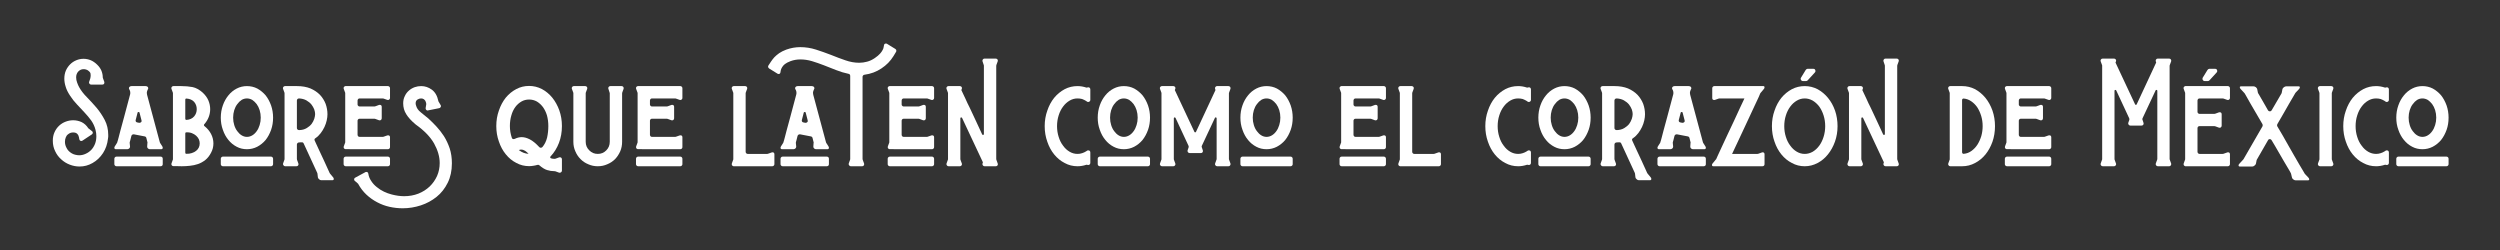 <svg xmlns="http://www.w3.org/2000/svg" xmlns:xlink="http://www.w3.org/1999/xlink" width="1000" zoomAndPan="magnify" viewBox="0 0 750 75" height="100" preserveAspectRatio="xMidYMid meet" version="1.0"><rect x="0" y="0" width="750" height="75" fill="#333333" stroke="none"/><defs><g/></defs><g fill="#ffffff" fill-opacity="1"><g transform="translate(14.297, 49.875)"><g><path d="M 9.578 0.078 C 8.566 0.078 7.582 -0.109 6.625 -0.484 C 5.664 -0.848 4.812 -1.379 4.062 -2.078 C 3.301 -2.742 2.695 -3.555 2.25 -4.516 C 1.781 -5.453 1.547 -6.5 1.547 -7.656 C 1.547 -8.625 1.723 -9.488 2.078 -10.25 C 2.422 -11.008 2.891 -11.66 3.484 -12.203 C 4.047 -12.723 4.695 -13.117 5.438 -13.391 C 6.156 -13.66 6.895 -13.797 7.656 -13.797 C 8.52 -13.797 9.359 -13.613 10.172 -13.25 C 10.984 -12.852 11.66 -12.234 12.203 -11.391 C 12.234 -11.348 12.297 -11.301 12.391 -11.25 C 12.492 -11.176 12.789 -10.941 13.281 -10.547 C 13.457 -10.441 13.547 -10.281 13.547 -10.062 C 13.547 -9.844 13.445 -9.672 13.25 -9.547 L 10.469 -7.703 C 10.344 -7.617 10.234 -7.578 10.141 -7.578 C 9.797 -7.578 9.586 -7.738 9.516 -8.062 L 9.469 -8.25 C 9.445 -8.375 9.422 -8.52 9.391 -8.688 C 9.348 -8.844 9.301 -8.992 9.25 -9.141 C 9.195 -9.266 9.16 -9.348 9.141 -9.391 C 8.961 -9.672 8.754 -9.867 8.516 -9.984 C 8.242 -10.086 7.957 -10.141 7.656 -10.141 C 7.062 -10.141 6.547 -9.953 6.109 -9.578 C 5.805 -9.359 5.582 -9.051 5.438 -8.656 C 5.27 -8.258 5.188 -7.816 5.188 -7.328 C 5.188 -6.68 5.359 -6.051 5.703 -5.438 C 6.016 -4.801 6.539 -4.27 7.281 -3.844 C 7.633 -3.645 7.992 -3.508 8.359 -3.438 C 8.734 -3.344 9.102 -3.297 9.469 -3.297 C 10.133 -3.297 10.773 -3.441 11.391 -3.734 C 12.016 -4.004 12.57 -4.391 13.062 -4.891 C 13.531 -5.379 13.91 -5.984 14.203 -6.703 C 14.473 -7.391 14.609 -8.164 14.609 -9.031 C 14.609 -9.32 14.586 -9.629 14.547 -9.953 C 14.492 -10.242 14.43 -10.566 14.359 -10.922 C 14.109 -11.898 13.688 -12.82 13.094 -13.688 C 12.477 -14.531 11.801 -15.344 11.062 -16.125 C 10.32 -16.914 9.57 -17.719 8.812 -18.531 C 8.02 -19.352 7.316 -20.242 6.703 -21.203 C 6.078 -22.141 5.645 -23.023 5.406 -23.859 C 5.133 -24.703 5 -25.504 5 -26.266 C 5 -27.16 5.156 -27.977 5.469 -28.719 C 5.789 -29.426 6.223 -30.051 6.766 -30.594 C 7.285 -31.113 7.906 -31.52 8.625 -31.812 C 9.312 -32.094 10.023 -32.234 10.766 -32.234 C 11.484 -32.234 12.195 -32.094 12.906 -31.812 C 13.602 -31.52 14.258 -31.066 14.875 -30.453 C 15.438 -29.91 15.852 -29.316 16.125 -28.672 C 16.395 -28.004 16.531 -27.328 16.531 -26.641 C 16.531 -26.566 16.555 -26.477 16.609 -26.375 L 16.984 -25.344 C 17.004 -25.289 17.016 -25.219 17.016 -25.125 C 17.016 -24.945 16.969 -24.797 16.875 -24.672 C 16.75 -24.555 16.586 -24.5 16.391 -24.5 L 13.031 -24.5 C 12.832 -24.5 12.672 -24.582 12.547 -24.75 C 12.398 -24.926 12.363 -25.113 12.438 -25.312 C 12.531 -25.582 12.641 -25.898 12.766 -26.266 C 12.859 -26.609 12.906 -26.957 12.906 -27.312 C 12.906 -27.582 12.883 -27.773 12.844 -27.891 C 12.719 -28.211 12.469 -28.5 12.094 -28.75 C 11.695 -29 11.254 -29.125 10.766 -29.125 C 10.148 -29.125 9.609 -28.875 9.141 -28.375 C 8.742 -27.906 8.547 -27.336 8.547 -26.672 C 8.547 -26.129 8.645 -25.602 8.844 -25.094 C 9.039 -24.539 9.25 -24.07 9.469 -23.688 C 10.039 -22.664 10.816 -21.664 11.797 -20.688 C 12.766 -19.695 13.727 -18.645 14.688 -17.531 C 15.625 -16.406 16.438 -15.188 17.125 -13.875 C 17.82 -12.539 18.172 -11.047 18.172 -9.391 C 18.172 -9.203 18.172 -9.02 18.172 -8.844 C 18.141 -8.645 18.113 -8.445 18.094 -8.25 C 17.914 -6.645 17.422 -5.211 16.609 -3.953 C 15.773 -2.672 14.727 -1.676 13.469 -0.969 C 12.258 -0.27 10.961 0.078 9.578 0.078 Z M 9.578 0.078 "/></g></g></g><g fill="#ffffff" fill-opacity="1"><g transform="translate(33.572, 49.875)"><g><path d="M 1.219 -5.109 C 0.895 -5.109 0.734 -5.254 0.734 -5.547 C 0.734 -5.672 0.77 -5.797 0.844 -5.922 L 1.547 -7.031 C 1.598 -7.125 1.625 -7.195 1.625 -7.25 C 1.676 -7.426 1.703 -7.523 1.703 -7.547 C 1.703 -7.547 1.727 -7.617 1.781 -7.766 C 1.801 -7.891 1.875 -8.16 2 -8.578 C 2.094 -9.004 2.273 -9.707 2.547 -10.688 C 2.816 -11.676 3.188 -13.035 3.656 -14.766 C 4.102 -16.492 4.695 -18.723 5.438 -21.453 C 5.488 -21.578 5.516 -21.766 5.516 -22.016 C 5.516 -22.305 5.461 -22.566 5.359 -22.797 L 5.141 -23.203 C 5.117 -23.242 5.109 -23.316 5.109 -23.422 C 5.109 -23.598 5.18 -23.742 5.328 -23.859 C 5.473 -23.984 5.66 -24.047 5.891 -24.047 L 10.094 -24.047 C 10.375 -24.047 10.598 -23.961 10.766 -23.797 C 10.91 -23.598 10.938 -23.398 10.844 -23.203 L 10.656 -22.797 C 10.531 -22.492 10.469 -22.223 10.469 -21.984 C 10.469 -21.879 10.484 -21.789 10.516 -21.719 C 10.516 -21.645 10.523 -21.555 10.547 -21.453 L 14.359 -7.25 C 14.359 -7.195 14.383 -7.125 14.438 -7.031 L 15.141 -5.922 C 15.211 -5.797 15.25 -5.672 15.25 -5.547 C 15.25 -5.254 15.086 -5.109 14.766 -5.109 L 11.391 -5.109 C 11.172 -5.109 10.973 -5.191 10.797 -5.359 C 10.629 -5.535 10.555 -5.723 10.578 -5.922 L 10.656 -7.031 C 10.676 -7.082 10.688 -7.117 10.688 -7.141 C 10.664 -7.141 10.656 -7.164 10.656 -7.219 L 10.328 -8.516 C 10.254 -8.754 10.094 -8.898 9.844 -8.953 L 6.594 -9.578 L 6.516 -9.578 C 6.367 -9.578 6.234 -9.539 6.109 -9.469 C 5.984 -9.375 5.895 -9.254 5.844 -9.109 C 5.695 -8.555 5.586 -8.125 5.516 -7.812 C 5.41 -7.457 5.359 -7.27 5.359 -7.25 C 5.336 -7.195 5.328 -7.125 5.328 -7.031 L 5.438 -5.922 C 5.457 -5.723 5.383 -5.535 5.219 -5.359 C 5.02 -5.191 4.82 -5.109 4.625 -5.109 Z M 8.281 -13.031 C 8.477 -13.031 8.656 -13.113 8.812 -13.281 C 8.926 -13.426 8.945 -13.598 8.875 -13.797 L 8.281 -16.094 C 8.258 -16.219 8.16 -16.281 7.984 -16.281 C 7.836 -16.281 7.742 -16.219 7.703 -16.094 C 7.703 -16.07 7.648 -15.863 7.547 -15.469 C 7.453 -15.051 7.316 -14.531 7.141 -13.906 C 7.117 -13.863 7.109 -13.805 7.109 -13.734 C 7.109 -13.41 7.281 -13.211 7.625 -13.141 L 8.172 -13.031 Z M 1.375 0 C 1.195 0 1.047 -0.062 0.922 -0.188 C 0.797 -0.312 0.734 -0.457 0.734 -0.625 L 0.734 -2.25 C 0.734 -2.426 0.797 -2.578 0.922 -2.703 C 1.047 -2.828 1.195 -2.891 1.375 -2.891 L 14.609 -2.891 C 14.805 -2.891 14.969 -2.828 15.094 -2.703 C 15.195 -2.578 15.25 -2.426 15.25 -2.25 L 15.25 -0.625 C 15.25 -0.457 15.195 -0.312 15.094 -0.188 C 14.969 -0.062 14.805 0 14.609 0 Z M 1.375 0 "/></g></g></g><g fill="#ffffff" fill-opacity="1"><g transform="translate(49.554, 49.875)"><g><path d="M 4.953 0 C 4.516 0 4.082 -0.008 3.656 -0.031 C 3.238 -0.031 2.848 -0.031 2.484 -0.031 C 2.254 -0.031 2.082 -0.117 1.969 -0.297 C 1.844 -0.473 1.816 -0.656 1.891 -0.844 L 2.297 -1.969 C 2.297 -2.008 2.305 -2.047 2.328 -2.078 C 2.328 -2.098 2.328 -2.133 2.328 -2.188 L 2.328 -21.859 C 2.328 -21.91 2.328 -21.953 2.328 -21.984 C 2.305 -22.004 2.297 -22.039 2.297 -22.094 L 1.891 -23.203 C 1.859 -23.242 1.844 -23.316 1.844 -23.422 C 1.844 -23.598 1.906 -23.742 2.031 -23.859 C 2.133 -23.984 2.285 -24.047 2.484 -24.047 L 4.812 -24.047 C 6.039 -24.047 7.176 -23.945 8.219 -23.75 C 9.25 -23.531 10.258 -22.977 11.25 -22.094 C 12.008 -21.395 12.578 -20.617 12.953 -19.766 C 13.316 -18.898 13.5 -18.02 13.5 -17.125 C 13.5 -16.312 13.352 -15.523 13.062 -14.766 C 12.758 -13.973 12.316 -13.254 11.734 -12.609 C 11.66 -12.535 11.625 -12.453 11.625 -12.359 C 11.625 -12.234 11.672 -12.133 11.766 -12.062 C 12.629 -11.375 13.297 -10.582 13.766 -9.688 C 14.234 -8.781 14.469 -7.832 14.469 -6.844 C 14.469 -5.852 14.234 -4.926 13.766 -4.062 C 13.297 -3.156 12.727 -2.43 12.062 -1.891 C 11.375 -1.348 10.645 -0.941 9.875 -0.672 C 9.082 -0.398 8.27 -0.223 7.438 -0.141 C 6.594 -0.047 5.766 0 4.953 0 Z M 6.406 -13.906 C 7.383 -13.977 8.145 -14.328 8.688 -14.953 C 9.207 -15.566 9.469 -16.289 9.469 -17.125 C 9.469 -17.969 9.207 -18.695 8.688 -19.312 C 8.145 -19.906 7.383 -20.238 6.406 -20.312 L 6.359 -20.312 C 6.141 -20.312 6.031 -20.188 6.031 -19.938 L 6.031 -14.281 C 6.031 -14.031 6.156 -13.906 6.406 -13.906 Z M 6.359 -3.734 C 6.953 -3.711 7.492 -3.785 7.984 -3.953 C 8.484 -4.109 8.914 -4.332 9.281 -4.625 C 9.633 -4.895 9.906 -5.227 10.094 -5.625 C 10.27 -6.02 10.359 -6.438 10.359 -6.875 C 10.359 -7.27 10.27 -7.68 10.094 -8.109 C 9.906 -8.492 9.633 -8.848 9.281 -9.172 C 8.938 -9.473 8.52 -9.723 8.031 -9.922 C 7.531 -10.117 6.973 -10.203 6.359 -10.172 C 6.141 -10.172 6.031 -10.051 6.031 -9.812 L 6.031 -4.109 C 6.031 -3.859 6.141 -3.734 6.359 -3.734 Z M 6.359 -3.734 "/></g></g></g><g fill="#ffffff" fill-opacity="1"><g transform="translate(65.129, 49.875)"><g><path d="M 8.953 -5.109 C 7.836 -5.109 6.816 -5.352 5.891 -5.844 C 4.922 -6.344 4.094 -7.02 3.406 -7.875 C 2.688 -8.738 2.129 -9.754 1.734 -10.922 C 1.316 -12.047 1.109 -13.266 1.109 -14.578 C 1.109 -15.879 1.316 -17.113 1.734 -18.281 C 2.129 -19.414 2.688 -20.414 3.406 -21.281 C 4.094 -22.133 4.922 -22.812 5.891 -23.312 C 6.848 -23.801 7.867 -24.047 8.953 -24.047 C 10.066 -24.047 11.102 -23.801 12.062 -23.312 C 13 -22.789 13.828 -22.113 14.547 -21.281 C 15.234 -20.414 15.785 -19.398 16.203 -18.234 C 16.598 -17.078 16.797 -15.859 16.797 -14.578 C 16.797 -13.266 16.598 -12.047 16.203 -10.922 C 15.785 -9.754 15.234 -8.738 14.547 -7.875 C 13.828 -7.02 12.988 -6.344 12.031 -5.844 C 11.062 -5.352 10.035 -5.109 8.953 -5.109 Z M 8.953 -8.812 C 9.523 -8.812 10.066 -8.969 10.578 -9.281 C 11.078 -9.582 11.508 -9.992 11.875 -10.516 C 12.25 -11.023 12.547 -11.641 12.766 -12.359 C 12.984 -13.047 13.094 -13.785 13.094 -14.578 C 13.094 -15.367 12.984 -16.117 12.766 -16.828 C 12.547 -17.523 12.25 -18.129 11.875 -18.641 C 11.477 -19.16 11.035 -19.582 10.547 -19.906 C 10.023 -20.195 9.492 -20.344 8.953 -20.344 C 8.391 -20.344 7.859 -20.195 7.359 -19.906 C 6.867 -19.582 6.438 -19.16 6.062 -18.641 C 5.664 -18.129 5.359 -17.523 5.141 -16.828 C 4.922 -16.117 4.812 -15.367 4.812 -14.578 C 4.812 -13.785 4.922 -13.047 5.141 -12.359 C 5.359 -11.641 5.664 -11.023 6.062 -10.516 C 6.438 -9.992 6.867 -9.582 7.359 -9.281 C 7.859 -8.969 8.391 -8.812 8.953 -8.812 Z M 1.734 0 C 1.566 0 1.422 -0.062 1.297 -0.188 C 1.172 -0.312 1.109 -0.457 1.109 -0.625 L 1.109 -2.25 C 1.109 -2.426 1.172 -2.578 1.297 -2.703 C 1.422 -2.828 1.566 -2.891 1.734 -2.891 L 16.172 -2.891 C 16.336 -2.891 16.484 -2.828 16.609 -2.703 C 16.734 -2.578 16.797 -2.426 16.797 -2.25 L 16.797 -0.625 C 16.797 -0.457 16.734 -0.312 16.609 -0.188 C 16.484 -0.062 16.336 0 16.172 0 Z M 1.734 0 "/></g></g></g><g fill="#ffffff" fill-opacity="1"><g transform="translate(83.036, 49.875)"><g><path d="M 13.312 4.188 C 13.094 4.188 12.883 4.086 12.688 3.891 C 12.469 3.711 12.348 3.523 12.328 3.328 L 12.203 2.219 C 12.203 2.164 12.18 2.094 12.141 2 L 8.062 -6.844 C 7.938 -7.113 7.727 -7.223 7.438 -7.172 C 7.312 -7.172 7.188 -7.172 7.062 -7.172 C 6.914 -7.148 6.781 -7.141 6.656 -7.141 C 6.488 -7.141 6.344 -7.078 6.219 -6.953 C 6.094 -6.828 6.031 -6.68 6.031 -6.516 L 6.031 -2.141 C 6.031 -2.117 6.039 -2.098 6.062 -2.078 C 6.062 -2.047 6.062 -2.008 6.062 -1.969 L 6.469 -0.844 C 6.5 -0.801 6.516 -0.727 6.516 -0.625 C 6.516 -0.457 6.461 -0.312 6.359 -0.188 C 6.234 -0.062 6.078 0 5.891 0 L 2.484 0 C 2.285 0 2.125 -0.098 2 -0.297 C 1.852 -0.473 1.816 -0.656 1.891 -0.844 L 2.297 -1.969 C 2.316 -2.008 2.328 -2.066 2.328 -2.141 L 2.328 -21.906 C 2.328 -21.977 2.316 -22.039 2.297 -22.094 L 1.891 -23.203 C 1.859 -23.242 1.844 -23.305 1.844 -23.391 C 1.844 -23.586 1.906 -23.742 2.031 -23.859 C 2.156 -23.984 2.305 -24.047 2.484 -24.047 L 6.062 -24.047 C 7.594 -24.047 8.938 -23.812 10.094 -23.344 C 11.227 -22.852 12.18 -22.211 12.953 -21.422 C 13.691 -20.629 14.258 -19.727 14.656 -18.719 C 15.02 -17.688 15.203 -16.641 15.203 -15.578 C 15.203 -15.035 15.129 -14.43 14.984 -13.766 C 14.836 -13.098 14.613 -12.441 14.312 -11.797 C 14 -11.129 13.617 -10.504 13.172 -9.922 C 12.723 -9.328 12.207 -8.832 11.625 -8.438 C 11.301 -8.258 11.223 -8 11.391 -7.656 C 11.734 -6.863 12.164 -5.926 12.688 -4.844 C 13.207 -3.758 13.703 -2.703 14.172 -1.672 L 15.844 2 L 15.984 2.219 L 16.906 3.328 C 17.031 3.453 17.094 3.613 17.094 3.812 C 17.094 4.062 16.957 4.188 16.688 4.188 Z M 6.703 -10.844 C 7.586 -10.863 8.336 -11.062 8.953 -11.438 C 9.547 -11.781 10.039 -12.195 10.438 -12.688 C 10.801 -13.188 11.07 -13.707 11.25 -14.25 C 11.414 -14.789 11.5 -15.258 11.5 -15.656 C 11.5 -16.051 11.414 -16.504 11.25 -17.016 C 11.051 -17.535 10.766 -18.039 10.391 -18.531 C 10.004 -19 9.5 -19.41 8.875 -19.766 C 8.258 -20.109 7.535 -20.301 6.703 -20.344 C 6.504 -20.344 6.344 -20.285 6.219 -20.172 C 6.094 -20.047 6.031 -19.895 6.031 -19.719 L 6.031 -11.469 C 6.031 -11.27 6.094 -11.125 6.219 -11.031 C 6.344 -10.906 6.504 -10.844 6.703 -10.844 Z M 6.703 -10.844 "/></g></g></g><g fill="#ffffff" fill-opacity="1"><g transform="translate(101.238, 49.875)"><g><path d="M 8.734 -5.109 L 4.359 -5.109 C 3.742 -5.109 3.254 -5.117 2.891 -5.141 L 2.328 -5.141 C 2.129 -5.191 1.992 -5.289 1.922 -5.438 C 1.848 -5.582 1.836 -5.754 1.891 -5.953 L 2.297 -7.062 C 2.297 -7.113 2.305 -7.148 2.328 -7.172 C 2.328 -7.203 2.328 -7.227 2.328 -7.25 L 2.328 -21.906 C 2.328 -21.926 2.328 -21.953 2.328 -21.984 C 2.305 -22.004 2.297 -22.039 2.297 -22.094 L 1.891 -23.203 C 1.859 -23.242 1.844 -23.316 1.844 -23.422 C 1.844 -23.742 2.004 -23.941 2.328 -24.016 L 2.328 -24.047 L 15.141 -24.047 C 15.305 -24.047 15.453 -23.984 15.578 -23.859 C 15.703 -23.742 15.766 -23.598 15.766 -23.422 L 15.766 -20.469 C 15.766 -20.27 15.676 -20.109 15.5 -19.984 C 15.332 -19.859 15.148 -19.832 14.953 -19.906 L 13.797 -20.312 C 13.754 -20.332 13.68 -20.344 13.578 -20.344 L 6.656 -20.344 C 6.457 -20.344 6.312 -20.285 6.219 -20.172 C 6.094 -20.047 6.031 -19.895 6.031 -19.719 L 6.031 -18.5 C 6.031 -18.352 6.094 -18.227 6.219 -18.125 C 6.312 -18 6.438 -17.938 6.594 -17.938 L 11.141 -17.938 C 11.234 -17.938 11.305 -17.953 11.359 -17.984 L 12.469 -18.391 C 12.52 -18.41 12.594 -18.422 12.688 -18.422 C 13.082 -18.422 13.281 -18.211 13.281 -17.797 L 13.281 -14.391 C 13.281 -14.172 13.195 -14 13.031 -13.875 C 12.852 -13.75 12.664 -13.723 12.469 -13.797 L 11.359 -14.203 C 11.305 -14.234 11.234 -14.25 11.141 -14.25 L 6.594 -14.25 C 6.438 -14.25 6.312 -14.195 6.219 -14.094 C 6.094 -13.969 6.031 -13.832 6.031 -13.688 L 6.031 -9.438 C 6.031 -9.258 6.094 -9.109 6.219 -8.984 C 6.312 -8.867 6.457 -8.812 6.656 -8.812 L 13.578 -8.812 C 13.68 -8.812 13.754 -8.82 13.797 -8.844 L 14.953 -9.25 C 14.992 -9.27 15.066 -9.281 15.172 -9.281 C 15.566 -9.281 15.766 -9.082 15.766 -8.688 L 15.766 -5.734 C 15.766 -5.555 15.703 -5.41 15.578 -5.297 C 15.453 -5.172 15.305 -5.109 15.141 -5.109 Z M 2.484 0 C 2.305 0 2.156 -0.062 2.031 -0.188 C 1.906 -0.312 1.844 -0.457 1.844 -0.625 L 1.844 -2.25 C 1.844 -2.426 1.906 -2.578 2.031 -2.703 C 2.156 -2.828 2.305 -2.891 2.484 -2.891 L 15.141 -2.891 C 15.305 -2.891 15.453 -2.828 15.578 -2.703 C 15.703 -2.578 15.766 -2.426 15.766 -2.25 L 15.766 -0.625 C 15.766 -0.457 15.703 -0.312 15.578 -0.188 C 15.453 -0.062 15.305 0 15.141 0 Z M 2.484 0 "/></g></g></g><g fill="#ffffff" fill-opacity="1"><g transform="translate(118.848, 49.875)"><g><path d="M 1.969 12.609 C 0.633 12.609 -0.688 12.461 -2 12.172 C -3.301 11.879 -4.535 11.422 -5.703 10.797 C -6.879 10.18 -7.953 9.422 -8.922 8.516 C -9.898 7.598 -10.723 6.523 -11.391 5.297 L -11.438 5.219 L -11.547 5.141 C -11.598 5.086 -11.68 5.004 -11.797 4.891 C -11.953 4.785 -12.148 4.625 -12.391 4.406 C -12.535 4.301 -12.609 4.148 -12.609 3.953 C -12.609 3.711 -12.488 3.531 -12.25 3.406 L -9.25 1.781 C -9.176 1.727 -9.078 1.703 -8.953 1.703 C -8.609 1.703 -8.41 1.875 -8.359 2.219 C -8.234 3.031 -7.938 3.77 -7.469 4.438 C -7.031 5.125 -6.477 5.727 -5.812 6.25 C -5.164 6.789 -4.445 7.25 -3.656 7.625 C -2.895 7.988 -2.117 8.27 -1.328 8.469 C 0.004 8.812 1.238 8.984 2.375 8.984 C 3.926 8.984 5.352 8.727 6.656 8.219 C 7.969 7.695 9.102 6.977 10.062 6.062 C 11 5.156 11.738 4.098 12.281 2.891 C 12.801 1.703 13.062 0.414 13.062 -0.969 C 13.062 -2.844 12.504 -4.789 11.391 -6.812 C 10.254 -8.812 8.422 -10.707 5.891 -12.5 C 4.578 -13.594 3.625 -14.629 3.031 -15.609 C 2.414 -16.578 2.109 -17.664 2.109 -18.875 C 2.109 -19.688 2.27 -20.41 2.594 -21.047 C 2.883 -21.691 3.289 -22.238 3.812 -22.688 C 4.301 -23.125 4.879 -23.469 5.547 -23.719 C 6.191 -23.938 6.848 -24.047 7.516 -24.047 C 8.648 -24.047 9.707 -23.691 10.688 -22.984 C 11.676 -22.266 12.332 -21.129 12.656 -19.578 C 12.656 -19.523 12.664 -19.488 12.688 -19.469 L 12.766 -19.312 C 12.785 -19.238 12.848 -19.141 12.953 -19.016 L 13.312 -18.391 C 13.395 -18.266 13.438 -18.156 13.438 -18.062 C 13.438 -17.906 13.383 -17.77 13.281 -17.656 C 13.188 -17.531 13.062 -17.453 12.906 -17.422 L 9.625 -16.766 L 9.469 -16.719 C 9.27 -16.719 9.109 -16.797 8.984 -16.953 C 8.867 -17.098 8.82 -17.27 8.844 -17.469 L 9.031 -18.609 C 9.031 -18.68 9.016 -18.816 8.984 -19.016 C 8.941 -19.191 8.867 -19.391 8.766 -19.609 C 8.641 -19.805 8.477 -19.977 8.281 -20.125 C 8.062 -20.27 7.789 -20.344 7.469 -20.344 C 7.102 -20.344 6.75 -20.234 6.406 -20.016 C 6.031 -19.766 5.844 -19.383 5.844 -18.875 C 5.844 -18.645 5.895 -18.395 6 -18.125 C 6.07 -17.832 6.219 -17.516 6.438 -17.172 C 6.613 -16.867 6.992 -16.484 7.578 -16.016 C 8.172 -15.547 8.852 -14.992 9.625 -14.359 C 10.363 -13.691 11.148 -12.914 11.984 -12.031 C 12.828 -11.133 13.602 -10.145 14.312 -9.062 C 15.008 -7.957 15.594 -6.723 16.062 -5.359 C 16.5 -4.004 16.719 -2.516 16.719 -0.891 C 16.719 1.328 16.301 3.273 15.469 4.953 C 14.625 6.66 13.516 8.066 12.141 9.172 C 10.734 10.305 9.156 11.16 7.406 11.734 C 5.625 12.316 3.812 12.609 1.969 12.609 Z M 1.969 12.609 "/></g></g></g><g fill="#ffffff" fill-opacity="1"><g transform="translate(136.68, 49.875)"><g/></g></g><g fill="#ffffff" fill-opacity="1"><g transform="translate(147.779, 49.875)"><g><path d="M 18.828 1.516 C 18.785 1.492 18.711 1.484 18.609 1.484 C 17.816 1.484 17.066 1.367 16.359 1.141 C 15.641 0.922 14.859 0.441 14.016 -0.297 C 13.828 -0.441 13.633 -0.477 13.438 -0.406 C 13.008 -0.281 12.598 -0.191 12.203 -0.141 C 11.785 -0.066 11.367 -0.031 10.953 -0.031 C 9.566 -0.031 8.285 -0.352 7.109 -1 C 5.898 -1.613 4.848 -2.477 3.953 -3.594 C 3.066 -4.676 2.379 -5.945 1.891 -7.406 C 1.367 -8.852 1.109 -10.406 1.109 -12.062 C 1.109 -13.719 1.367 -15.27 1.891 -16.719 C 2.379 -18.176 3.066 -19.461 3.953 -20.578 C 4.848 -21.66 5.898 -22.52 7.109 -23.156 C 8.285 -23.781 9.566 -24.094 10.953 -24.094 C 12.305 -24.094 13.586 -23.781 14.797 -23.156 C 15.984 -22.52 17.02 -21.66 17.906 -20.578 C 18.789 -19.484 19.492 -18.211 20.016 -16.766 C 20.535 -15.285 20.797 -13.719 20.797 -12.062 C 20.797 -10.238 20.5 -8.551 19.906 -7 C 19.289 -5.414 18.453 -4.066 17.391 -2.953 C 17.316 -2.879 17.281 -2.797 17.281 -2.703 C 17.281 -2.523 17.363 -2.414 17.531 -2.375 C 17.832 -2.27 18.203 -2.219 18.641 -2.219 C 18.691 -2.219 18.734 -2.227 18.766 -2.25 C 18.766 -2.25 18.785 -2.25 18.828 -2.25 L 19.938 -2.656 C 19.988 -2.688 20.066 -2.703 20.172 -2.703 C 20.336 -2.703 20.484 -2.648 20.609 -2.547 C 20.734 -2.43 20.797 -2.273 20.797 -2.078 L 20.797 1.328 C 20.797 1.523 20.707 1.688 20.531 1.812 C 20.332 1.957 20.133 1.992 19.938 1.922 Z M 14.469 -5.547 C 14.633 -5.547 14.797 -5.617 14.953 -5.766 C 15.617 -6.555 16.086 -7.508 16.359 -8.625 C 16.598 -9.727 16.719 -10.875 16.719 -12.062 C 16.719 -13.195 16.582 -14.258 16.312 -15.25 C 16.02 -16.207 15.613 -17.047 15.094 -17.766 C 14.57 -18.453 13.969 -19.004 13.281 -19.422 C 12.562 -19.816 11.785 -20.016 10.953 -20.016 C 10.109 -20.016 9.344 -19.816 8.656 -19.422 C 7.938 -19.004 7.32 -18.453 6.812 -17.766 C 6.289 -17.047 5.895 -16.207 5.625 -15.25 C 5.332 -14.258 5.188 -13.195 5.188 -12.062 C 5.188 -10.852 5.379 -9.68 5.766 -8.547 C 5.848 -8.273 6.035 -8.141 6.328 -8.141 C 6.398 -8.141 6.508 -8.164 6.656 -8.219 C 7.352 -8.562 8.047 -8.734 8.734 -8.734 C 9.492 -8.734 10.305 -8.508 11.172 -8.062 C 12.035 -7.625 12.984 -6.848 14.016 -5.734 C 14.141 -5.609 14.289 -5.547 14.469 -5.547 Z M 10.797 -3.734 C 10.504 -4.055 10.16 -4.352 9.766 -4.625 C 9.367 -4.875 8.961 -5 8.547 -5 C 8.297 -5 8.07 -4.945 7.875 -4.844 C 8.812 -4.133 9.785 -3.766 10.797 -3.734 Z M 10.797 -3.734 "/></g></g></g><g fill="#ffffff" fill-opacity="1"><g transform="translate(169.68, 49.875)"><g><path d="M 9.656 0 C 8.645 0 7.695 -0.195 6.812 -0.594 C 5.914 -0.957 5.141 -1.473 4.484 -2.141 C 3.816 -2.805 3.297 -3.586 2.922 -4.484 C 2.523 -5.367 2.328 -6.316 2.328 -7.328 L 2.328 -21.906 C 2.328 -21.926 2.328 -21.953 2.328 -21.984 C 2.305 -22.004 2.297 -22.039 2.297 -22.094 L 1.891 -23.203 C 1.859 -23.242 1.844 -23.316 1.844 -23.422 C 1.844 -23.598 1.906 -23.742 2.031 -23.859 C 2.133 -23.984 2.285 -24.047 2.484 -24.047 L 5.891 -24.047 C 6.078 -24.047 6.25 -23.961 6.406 -23.797 C 6.531 -23.598 6.551 -23.398 6.469 -23.203 L 6.062 -22.094 C 6.039 -22.039 6.031 -21.977 6.031 -21.906 L 6.031 -7.328 C 6.031 -6.316 6.391 -5.461 7.109 -4.766 C 7.797 -4.055 8.645 -3.703 9.656 -3.703 C 10.664 -3.703 11.516 -4.055 12.203 -4.766 C 12.898 -5.461 13.25 -6.316 13.25 -7.328 L 13.25 -21.906 C 13.25 -21.977 13.234 -22.039 13.203 -22.094 L 12.844 -23.203 C 12.812 -23.242 12.797 -23.316 12.797 -23.422 C 12.797 -23.598 12.859 -23.742 12.984 -23.859 C 13.086 -23.984 13.238 -24.047 13.438 -24.047 L 16.797 -24.047 C 17.016 -24.047 17.188 -23.961 17.312 -23.797 C 17.438 -23.598 17.461 -23.398 17.391 -23.203 L 16.984 -22.094 C 16.984 -22.039 16.984 -22.004 16.984 -21.984 C 16.961 -21.953 16.953 -21.926 16.953 -21.906 L 16.953 -7.328 C 16.953 -6.316 16.766 -5.367 16.391 -4.484 C 15.992 -3.586 15.477 -2.805 14.844 -2.141 C 14.176 -1.473 13.395 -0.957 12.5 -0.594 C 11.613 -0.195 10.664 0 9.656 0 Z M 9.656 0 "/></g></g></g><g fill="#ffffff" fill-opacity="1"><g transform="translate(188.955, 49.875)"><g><path d="M 8.734 -5.109 L 4.359 -5.109 C 3.742 -5.109 3.254 -5.117 2.891 -5.141 L 2.328 -5.141 C 2.129 -5.191 1.992 -5.289 1.922 -5.438 C 1.848 -5.582 1.836 -5.754 1.891 -5.953 L 2.297 -7.062 C 2.297 -7.113 2.305 -7.148 2.328 -7.172 C 2.328 -7.203 2.328 -7.227 2.328 -7.25 L 2.328 -21.906 C 2.328 -21.926 2.328 -21.953 2.328 -21.984 C 2.305 -22.004 2.297 -22.039 2.297 -22.094 L 1.891 -23.203 C 1.859 -23.242 1.844 -23.316 1.844 -23.422 C 1.844 -23.742 2.004 -23.941 2.328 -24.016 L 2.328 -24.047 L 15.141 -24.047 C 15.305 -24.047 15.453 -23.984 15.578 -23.859 C 15.703 -23.742 15.766 -23.598 15.766 -23.422 L 15.766 -20.469 C 15.766 -20.27 15.676 -20.109 15.5 -19.984 C 15.332 -19.859 15.148 -19.832 14.953 -19.906 L 13.797 -20.312 C 13.754 -20.332 13.68 -20.344 13.578 -20.344 L 6.656 -20.344 C 6.457 -20.344 6.312 -20.285 6.219 -20.172 C 6.094 -20.047 6.031 -19.895 6.031 -19.719 L 6.031 -18.5 C 6.031 -18.352 6.094 -18.227 6.219 -18.125 C 6.312 -18 6.438 -17.938 6.594 -17.938 L 11.141 -17.938 C 11.234 -17.938 11.305 -17.953 11.359 -17.984 L 12.469 -18.391 C 12.52 -18.41 12.594 -18.422 12.688 -18.422 C 13.082 -18.422 13.281 -18.211 13.281 -17.797 L 13.281 -14.391 C 13.281 -14.172 13.195 -14 13.031 -13.875 C 12.852 -13.75 12.664 -13.723 12.469 -13.797 L 11.359 -14.203 C 11.305 -14.234 11.234 -14.25 11.141 -14.25 L 6.594 -14.25 C 6.438 -14.25 6.312 -14.195 6.219 -14.094 C 6.094 -13.969 6.031 -13.832 6.031 -13.688 L 6.031 -9.438 C 6.031 -9.258 6.094 -9.109 6.219 -8.984 C 6.312 -8.867 6.457 -8.812 6.656 -8.812 L 13.578 -8.812 C 13.68 -8.812 13.754 -8.82 13.797 -8.844 L 14.953 -9.25 C 14.992 -9.27 15.066 -9.281 15.172 -9.281 C 15.566 -9.281 15.766 -9.082 15.766 -8.688 L 15.766 -5.734 C 15.766 -5.555 15.703 -5.41 15.578 -5.297 C 15.453 -5.172 15.305 -5.109 15.141 -5.109 Z M 2.484 0 C 2.305 0 2.156 -0.062 2.031 -0.188 C 1.906 -0.312 1.844 -0.457 1.844 -0.625 L 1.844 -2.25 C 1.844 -2.426 1.906 -2.578 2.031 -2.703 C 2.156 -2.828 2.305 -2.891 2.484 -2.891 L 15.141 -2.891 C 15.305 -2.891 15.453 -2.828 15.578 -2.703 C 15.703 -2.578 15.766 -2.426 15.766 -2.25 L 15.766 -0.625 C 15.766 -0.457 15.703 -0.312 15.578 -0.188 C 15.453 -0.062 15.305 0 15.141 0 Z M 2.484 0 "/></g></g></g><g fill="#ffffff" fill-opacity="1"><g transform="translate(206.565, 49.875)"><g/></g></g><g fill="#ffffff" fill-opacity="1"><g transform="translate(217.664, 49.875)"><g><path d="M 2.328 -0.031 C 2.129 -0.082 1.992 -0.18 1.922 -0.328 C 1.848 -0.484 1.836 -0.656 1.891 -0.844 L 2.297 -1.969 C 2.297 -2.008 2.305 -2.047 2.328 -2.078 C 2.328 -2.098 2.328 -2.117 2.328 -2.141 L 2.328 -21.906 C 2.328 -21.926 2.328 -21.953 2.328 -21.984 C 2.305 -22.004 2.297 -22.039 2.297 -22.094 L 1.891 -23.203 C 1.859 -23.242 1.844 -23.316 1.844 -23.422 C 1.844 -23.598 1.906 -23.742 2.031 -23.859 C 2.133 -23.984 2.285 -24.047 2.484 -24.047 L 5.891 -24.047 C 6.078 -24.047 6.25 -23.961 6.406 -23.797 C 6.531 -23.598 6.551 -23.398 6.469 -23.203 L 6.062 -22.094 C 6.039 -22.039 6.031 -21.977 6.031 -21.906 L 6.031 -4.328 C 6.031 -4.148 6.094 -4.004 6.219 -3.891 C 6.312 -3.766 6.457 -3.703 6.656 -3.703 L 12.469 -3.703 C 12.562 -3.703 12.633 -3.711 12.688 -3.734 L 13.844 -4.141 C 13.883 -4.172 13.957 -4.188 14.062 -4.188 C 14.457 -4.188 14.656 -3.988 14.656 -3.594 L 14.656 -0.625 C 14.656 -0.457 14.594 -0.312 14.469 -0.188 C 14.344 -0.062 14.191 0 14.016 0 L 2.328 0 Z M 2.328 -0.031 "/></g></g></g><g fill="#ffffff" fill-opacity="1"><g transform="translate(233.425, 49.875)"><g><path d="M 1.219 -5.109 C 0.895 -5.109 0.734 -5.254 0.734 -5.547 C 0.734 -5.672 0.77 -5.797 0.844 -5.922 L 1.547 -7.031 C 1.598 -7.125 1.625 -7.195 1.625 -7.25 C 1.676 -7.426 1.703 -7.523 1.703 -7.547 C 1.703 -7.547 1.727 -7.617 1.781 -7.766 C 1.801 -7.891 1.875 -8.16 2 -8.578 C 2.094 -9.004 2.273 -9.707 2.547 -10.688 C 2.816 -11.676 3.188 -13.035 3.656 -14.766 C 4.102 -16.492 4.695 -18.723 5.438 -21.453 C 5.488 -21.578 5.516 -21.766 5.516 -22.016 C 5.516 -22.305 5.461 -22.566 5.359 -22.797 L 5.141 -23.203 C 5.117 -23.242 5.109 -23.316 5.109 -23.422 C 5.109 -23.598 5.18 -23.742 5.328 -23.859 C 5.473 -23.984 5.66 -24.047 5.891 -24.047 L 10.094 -24.047 C 10.375 -24.047 10.598 -23.961 10.766 -23.797 C 10.91 -23.598 10.938 -23.398 10.844 -23.203 L 10.656 -22.797 C 10.531 -22.492 10.469 -22.223 10.469 -21.984 C 10.469 -21.879 10.484 -21.789 10.516 -21.719 C 10.516 -21.645 10.523 -21.555 10.547 -21.453 L 14.359 -7.25 C 14.359 -7.195 14.383 -7.125 14.438 -7.031 L 15.141 -5.922 C 15.211 -5.797 15.25 -5.672 15.25 -5.547 C 15.25 -5.254 15.086 -5.109 14.766 -5.109 L 11.391 -5.109 C 11.172 -5.109 10.973 -5.191 10.797 -5.359 C 10.629 -5.535 10.555 -5.723 10.578 -5.922 L 10.656 -7.031 C 10.676 -7.082 10.688 -7.117 10.688 -7.141 C 10.664 -7.141 10.656 -7.164 10.656 -7.219 L 10.328 -8.516 C 10.254 -8.754 10.094 -8.898 9.844 -8.953 L 6.594 -9.578 L 6.516 -9.578 C 6.367 -9.578 6.234 -9.539 6.109 -9.469 C 5.984 -9.375 5.895 -9.254 5.844 -9.109 C 5.695 -8.555 5.586 -8.125 5.516 -7.812 C 5.41 -7.457 5.359 -7.27 5.359 -7.25 C 5.336 -7.195 5.328 -7.125 5.328 -7.031 L 5.438 -5.922 C 5.457 -5.723 5.383 -5.535 5.219 -5.359 C 5.02 -5.191 4.82 -5.109 4.625 -5.109 Z M 8.281 -13.031 C 8.477 -13.031 8.656 -13.113 8.812 -13.281 C 8.926 -13.426 8.945 -13.598 8.875 -13.797 L 8.281 -16.094 C 8.258 -16.219 8.16 -16.281 7.984 -16.281 C 7.836 -16.281 7.742 -16.219 7.703 -16.094 C 7.703 -16.07 7.648 -15.863 7.547 -15.469 C 7.453 -15.051 7.316 -14.531 7.141 -13.906 C 7.117 -13.863 7.109 -13.805 7.109 -13.734 C 7.109 -13.41 7.281 -13.211 7.625 -13.141 L 8.172 -13.031 Z M 1.375 0 C 1.195 0 1.047 -0.062 0.922 -0.188 C 0.797 -0.312 0.734 -0.457 0.734 -0.625 L 0.734 -2.25 C 0.734 -2.426 0.797 -2.578 0.922 -2.703 C 1.047 -2.828 1.195 -2.891 1.375 -2.891 L 14.609 -2.891 C 14.805 -2.891 14.969 -2.828 15.094 -2.703 C 15.195 -2.578 15.25 -2.426 15.25 -2.25 L 15.25 -0.625 C 15.25 -0.457 15.195 -0.312 15.094 -0.188 C 14.969 -0.062 14.805 0 14.609 0 Z M 1.375 0 "/></g></g></g><g fill="#ffffff" fill-opacity="1"><g transform="translate(249.407, 49.875)"><g><path d="M 5.812 0 C 5.613 0 5.453 -0.098 5.328 -0.297 C 5.18 -0.473 5.145 -0.656 5.219 -0.844 L 5.625 -1.969 C 5.645 -2.008 5.656 -2.066 5.656 -2.141 L 5.656 -27.078 C 5.656 -27.43 5.5 -27.645 5.188 -27.719 C 3.895 -27.988 2.633 -28.367 1.406 -28.859 C 0.176 -29.328 -1.039 -29.805 -2.25 -30.297 C -3.457 -30.766 -4.645 -31.176 -5.812 -31.531 C -6.988 -31.875 -8.145 -32.047 -9.281 -32.047 C -10.32 -32.047 -11.312 -31.875 -12.25 -31.531 C -12.988 -31.25 -13.555 -30.953 -13.953 -30.641 C -14.348 -30.316 -14.629 -29.992 -14.797 -29.672 C -14.992 -29.348 -15.117 -29.051 -15.172 -28.781 C -15.223 -28.508 -15.258 -28.301 -15.281 -28.156 C -15.332 -27.832 -15.52 -27.672 -15.844 -27.672 C -15.957 -27.672 -16.066 -27.707 -16.172 -27.781 L -18.688 -29.344 C -18.883 -29.488 -18.984 -29.672 -18.984 -29.891 C -18.984 -29.992 -18.945 -30.109 -18.875 -30.234 C -18.645 -30.578 -18.395 -30.957 -18.125 -31.375 C -17.852 -31.789 -17.52 -32.223 -17.125 -32.672 C -16.727 -33.086 -16.238 -33.504 -15.656 -33.922 C -15.082 -34.316 -14.363 -34.676 -13.5 -35 C -12.125 -35.488 -10.734 -35.734 -9.328 -35.734 C -7.723 -35.734 -6.156 -35.488 -4.625 -35 C -3.094 -34.508 -1.586 -33.977 -0.109 -33.406 C 1.348 -32.812 2.789 -32.27 4.219 -31.781 C 5.625 -31.289 7.004 -31.047 8.359 -31.047 C 9.148 -31.047 9.941 -31.156 10.734 -31.375 C 11.492 -31.57 12.258 -31.93 13.031 -32.453 C 13.719 -32.922 14.242 -33.363 14.609 -33.781 C 14.961 -34.176 15.223 -34.547 15.391 -34.891 C 15.566 -35.211 15.664 -35.492 15.688 -35.734 C 15.707 -35.984 15.742 -36.18 15.797 -36.328 C 15.848 -36.648 16.047 -36.812 16.391 -36.812 C 16.516 -36.812 16.613 -36.785 16.688 -36.734 L 19.203 -35.188 C 19.398 -35.062 19.5 -34.891 19.5 -34.672 C 19.5 -34.523 19.473 -34.414 19.422 -34.344 L 18.641 -33.047 C 17.734 -31.566 16.523 -30.332 15.016 -29.344 C 13.516 -28.332 11.816 -27.703 9.922 -27.453 C 9.766 -27.43 9.641 -27.367 9.547 -27.266 C 9.422 -27.141 9.359 -26.992 9.359 -26.828 L 9.359 -2.141 C 9.359 -2.117 9.367 -2.098 9.391 -2.078 C 9.391 -2.047 9.391 -2.008 9.391 -1.969 L 9.812 -0.844 C 9.832 -0.801 9.844 -0.727 9.844 -0.625 C 9.844 -0.457 9.789 -0.312 9.688 -0.188 C 9.57 -0.062 9.414 0 9.219 0 Z M 5.812 0 "/></g></g></g><g fill="#ffffff" fill-opacity="1"><g transform="translate(264.464, 49.875)"><g><path d="M 8.734 -5.109 L 4.359 -5.109 C 3.742 -5.109 3.254 -5.117 2.891 -5.141 L 2.328 -5.141 C 2.129 -5.191 1.992 -5.289 1.922 -5.438 C 1.848 -5.582 1.836 -5.754 1.891 -5.953 L 2.297 -7.062 C 2.297 -7.113 2.305 -7.148 2.328 -7.172 C 2.328 -7.203 2.328 -7.227 2.328 -7.25 L 2.328 -21.906 C 2.328 -21.926 2.328 -21.953 2.328 -21.984 C 2.305 -22.004 2.297 -22.039 2.297 -22.094 L 1.891 -23.203 C 1.859 -23.242 1.844 -23.316 1.844 -23.422 C 1.844 -23.742 2.004 -23.941 2.328 -24.016 L 2.328 -24.047 L 15.141 -24.047 C 15.305 -24.047 15.453 -23.984 15.578 -23.859 C 15.703 -23.742 15.766 -23.598 15.766 -23.422 L 15.766 -20.469 C 15.766 -20.27 15.676 -20.109 15.5 -19.984 C 15.332 -19.859 15.148 -19.832 14.953 -19.906 L 13.797 -20.312 C 13.754 -20.332 13.68 -20.344 13.578 -20.344 L 6.656 -20.344 C 6.457 -20.344 6.312 -20.285 6.219 -20.172 C 6.094 -20.047 6.031 -19.895 6.031 -19.719 L 6.031 -18.5 C 6.031 -18.352 6.094 -18.227 6.219 -18.125 C 6.312 -18 6.438 -17.938 6.594 -17.938 L 11.141 -17.938 C 11.234 -17.938 11.305 -17.953 11.359 -17.984 L 12.469 -18.391 C 12.52 -18.41 12.594 -18.422 12.688 -18.422 C 13.082 -18.422 13.281 -18.211 13.281 -17.797 L 13.281 -14.391 C 13.281 -14.172 13.195 -14 13.031 -13.875 C 12.852 -13.75 12.664 -13.723 12.469 -13.797 L 11.359 -14.203 C 11.305 -14.234 11.234 -14.25 11.141 -14.25 L 6.594 -14.25 C 6.438 -14.25 6.312 -14.195 6.219 -14.094 C 6.094 -13.969 6.031 -13.832 6.031 -13.688 L 6.031 -9.438 C 6.031 -9.258 6.094 -9.109 6.219 -8.984 C 6.312 -8.867 6.457 -8.812 6.656 -8.812 L 13.578 -8.812 C 13.68 -8.812 13.754 -8.82 13.797 -8.844 L 14.953 -9.25 C 14.992 -9.27 15.066 -9.281 15.172 -9.281 C 15.566 -9.281 15.766 -9.082 15.766 -8.688 L 15.766 -5.734 C 15.766 -5.555 15.703 -5.41 15.578 -5.297 C 15.453 -5.172 15.305 -5.109 15.141 -5.109 Z M 2.484 0 C 2.305 0 2.156 -0.062 2.031 -0.188 C 1.906 -0.312 1.844 -0.457 1.844 -0.625 L 1.844 -2.25 C 1.844 -2.426 1.906 -2.578 2.031 -2.703 C 2.156 -2.828 2.305 -2.891 2.484 -2.891 L 15.141 -2.891 C 15.305 -2.891 15.453 -2.828 15.578 -2.703 C 15.703 -2.578 15.766 -2.426 15.766 -2.25 L 15.766 -0.625 C 15.766 -0.457 15.703 -0.312 15.578 -0.188 C 15.453 -0.062 15.305 0 15.141 0 Z M 2.484 0 "/></g></g></g><g fill="#ffffff" fill-opacity="1"><g transform="translate(282.074, 49.875)"><g><path d="M 2.484 0 C 2.254 0 2.082 -0.098 1.969 -0.297 C 1.844 -0.473 1.816 -0.656 1.891 -0.844 L 2.297 -1.969 C 2.297 -2.008 2.305 -2.047 2.328 -2.078 C 2.328 -2.098 2.328 -2.117 2.328 -2.141 L 2.328 -21.906 C 2.328 -21.926 2.328 -21.953 2.328 -21.984 C 2.305 -22.004 2.297 -22.039 2.297 -22.094 L 1.891 -23.203 C 1.859 -23.242 1.844 -23.316 1.844 -23.422 C 1.844 -23.598 1.906 -23.742 2.031 -23.859 C 2.133 -23.984 2.285 -24.047 2.484 -24.047 L 5.891 -24.047 C 6.078 -24.047 6.25 -23.961 6.406 -23.797 C 6.531 -23.598 6.551 -23.398 6.469 -23.203 L 6.328 -22.859 C 6.848 -21.723 7.254 -20.863 7.547 -20.281 C 7.816 -19.656 8.023 -19.195 8.172 -18.906 C 8.328 -18.613 8.426 -18.414 8.469 -18.312 C 8.52 -18.188 8.582 -18.062 8.656 -17.938 L 8.922 -17.391 C 9.047 -17.141 9.242 -16.719 9.516 -16.125 C 9.785 -15.539 10.164 -14.727 10.656 -13.688 C 11.145 -12.625 11.785 -11.242 12.578 -9.547 C 12.648 -9.441 12.738 -9.391 12.844 -9.391 C 13.008 -9.391 13.094 -9.477 13.094 -9.656 L 13.094 -30.156 C 13.094 -30.227 13.082 -30.289 13.062 -30.344 L 12.688 -31.453 C 12.664 -31.504 12.656 -31.578 12.656 -31.672 C 12.656 -31.848 12.719 -31.992 12.844 -32.109 C 12.938 -32.234 13.082 -32.297 13.281 -32.297 L 16.656 -32.297 C 16.875 -32.297 17.047 -32.211 17.172 -32.047 C 17.297 -31.848 17.316 -31.648 17.234 -31.453 L 16.828 -30.344 C 16.828 -30.289 16.828 -30.254 16.828 -30.234 C 16.805 -30.203 16.797 -30.176 16.797 -30.156 L 16.797 -2.141 C 16.797 -2.117 16.805 -2.098 16.828 -2.078 C 16.828 -2.047 16.828 -2.008 16.828 -1.969 L 17.234 -0.844 C 17.266 -0.801 17.281 -0.727 17.281 -0.625 C 17.281 -0.457 17.227 -0.312 17.125 -0.188 C 17.008 -0.062 16.852 0 16.656 0 L 13.281 0 C 13.062 0 12.891 -0.098 12.766 -0.297 C 12.641 -0.473 12.613 -0.656 12.688 -0.844 L 12.797 -1.188 L 6.547 -14.5 C 6.473 -14.602 6.391 -14.656 6.297 -14.656 C 6.117 -14.656 6.031 -14.566 6.031 -14.391 L 6.031 -2.141 C 6.031 -2.066 6.039 -2.008 6.062 -1.969 L 6.469 -0.844 C 6.5 -0.801 6.516 -0.742 6.516 -0.672 C 6.516 -0.473 6.453 -0.312 6.328 -0.188 C 6.203 -0.062 6.055 0 5.891 0 Z M 2.484 0 "/></g></g></g><g fill="#ffffff" fill-opacity="1"><g transform="translate(301.201, 49.875)"><g/></g></g><g fill="#ffffff" fill-opacity="1"><g transform="translate(312.3, 49.875)"><g><path d="M 10.953 0 C 9.566 0 8.285 -0.32 7.109 -0.969 C 5.898 -1.582 4.848 -2.441 3.953 -3.547 C 3.066 -4.641 2.379 -5.91 1.891 -7.359 C 1.367 -8.816 1.109 -10.375 1.109 -12.031 C 1.109 -13.676 1.367 -15.227 1.891 -16.688 C 2.379 -18.145 3.066 -19.426 3.953 -20.531 C 4.848 -21.613 5.898 -22.477 7.109 -23.125 C 8.285 -23.738 9.566 -24.047 10.953 -24.047 C 11.836 -24.047 12.711 -23.898 13.578 -23.609 C 13.648 -23.578 13.773 -23.586 13.953 -23.641 C 13.992 -23.672 14.066 -23.688 14.172 -23.688 C 14.348 -23.688 14.492 -23.633 14.609 -23.531 C 14.734 -23.406 14.797 -23.242 14.797 -23.047 L 14.797 -19.906 C 14.797 -19.707 14.734 -19.562 14.609 -19.469 C 14.492 -19.344 14.348 -19.281 14.172 -19.281 C 14.023 -19.281 13.898 -19.316 13.797 -19.391 C 13.723 -19.461 13.641 -19.523 13.547 -19.578 C 13.148 -19.816 12.742 -20.016 12.328 -20.172 C 11.898 -20.285 11.441 -20.344 10.953 -20.344 C 10.109 -20.344 9.316 -20.125 8.578 -19.688 C 7.816 -19.238 7.164 -18.645 6.625 -17.906 C 6.051 -17.145 5.609 -16.258 5.297 -15.25 C 4.973 -14.238 4.812 -13.164 4.812 -12.031 C 4.812 -10.895 4.973 -9.82 5.297 -8.812 C 5.609 -7.789 6.051 -6.91 6.625 -6.172 C 7.164 -5.41 7.816 -4.805 8.578 -4.359 C 9.316 -3.922 10.109 -3.703 10.953 -3.703 C 11.441 -3.703 11.898 -3.773 12.328 -3.922 C 12.742 -4.047 13.148 -4.234 13.547 -4.484 C 13.641 -4.523 13.723 -4.582 13.797 -4.656 C 13.898 -4.727 14.023 -4.766 14.172 -4.766 C 14.348 -4.766 14.492 -4.719 14.609 -4.625 C 14.734 -4.5 14.797 -4.336 14.797 -4.141 L 14.797 -1 C 14.797 -0.781 14.711 -0.609 14.547 -0.484 C 14.348 -0.359 14.148 -0.332 13.953 -0.406 C 13.773 -0.457 13.648 -0.469 13.578 -0.438 C 12.711 -0.145 11.836 0 10.953 0 Z M 10.953 0 "/></g></g></g><g fill="#ffffff" fill-opacity="1"><g transform="translate(328.208, 49.875)"><g><path d="M 8.953 -5.109 C 7.836 -5.109 6.816 -5.352 5.891 -5.844 C 4.922 -6.344 4.094 -7.02 3.406 -7.875 C 2.688 -8.738 2.129 -9.754 1.734 -10.922 C 1.316 -12.047 1.109 -13.266 1.109 -14.578 C 1.109 -15.879 1.316 -17.113 1.734 -18.281 C 2.129 -19.414 2.688 -20.414 3.406 -21.281 C 4.094 -22.133 4.922 -22.812 5.891 -23.312 C 6.848 -23.801 7.867 -24.047 8.953 -24.047 C 10.066 -24.047 11.102 -23.801 12.062 -23.312 C 13 -22.789 13.828 -22.113 14.547 -21.281 C 15.234 -20.414 15.785 -19.398 16.203 -18.234 C 16.598 -17.078 16.797 -15.859 16.797 -14.578 C 16.797 -13.266 16.598 -12.047 16.203 -10.922 C 15.785 -9.754 15.234 -8.738 14.547 -7.875 C 13.828 -7.02 12.988 -6.344 12.031 -5.844 C 11.062 -5.352 10.035 -5.109 8.953 -5.109 Z M 8.953 -8.812 C 9.523 -8.812 10.066 -8.969 10.578 -9.281 C 11.078 -9.582 11.508 -9.992 11.875 -10.516 C 12.25 -11.023 12.547 -11.641 12.766 -12.359 C 12.984 -13.047 13.094 -13.785 13.094 -14.578 C 13.094 -15.367 12.984 -16.117 12.766 -16.828 C 12.547 -17.523 12.25 -18.129 11.875 -18.641 C 11.477 -19.16 11.035 -19.582 10.547 -19.906 C 10.023 -20.195 9.492 -20.344 8.953 -20.344 C 8.391 -20.344 7.859 -20.195 7.359 -19.906 C 6.867 -19.582 6.438 -19.16 6.062 -18.641 C 5.664 -18.129 5.359 -17.523 5.141 -16.828 C 4.922 -16.117 4.812 -15.367 4.812 -14.578 C 4.812 -13.785 4.922 -13.047 5.141 -12.359 C 5.359 -11.641 5.664 -11.023 6.062 -10.516 C 6.438 -9.992 6.867 -9.582 7.359 -9.281 C 7.859 -8.969 8.391 -8.812 8.953 -8.812 Z M 1.734 0 C 1.566 0 1.422 -0.062 1.297 -0.188 C 1.172 -0.312 1.109 -0.457 1.109 -0.625 L 1.109 -2.25 C 1.109 -2.426 1.172 -2.578 1.297 -2.703 C 1.422 -2.828 1.566 -2.891 1.734 -2.891 L 16.172 -2.891 C 16.336 -2.891 16.484 -2.828 16.609 -2.703 C 16.734 -2.578 16.797 -2.426 16.797 -2.25 L 16.797 -0.625 C 16.797 -0.457 16.734 -0.312 16.609 -0.188 C 16.484 -0.062 16.336 0 16.172 0 Z M 1.734 0 "/></g></g></g><g fill="#ffffff" fill-opacity="1"><g transform="translate(346.115, 49.875)"><g><path d="M 2.484 0 C 2.254 0 2.082 -0.098 1.969 -0.297 C 1.844 -0.473 1.816 -0.656 1.891 -0.844 L 2.297 -1.969 C 2.297 -2.008 2.305 -2.047 2.328 -2.078 C 2.328 -2.098 2.328 -2.117 2.328 -2.141 L 2.328 -21.906 C 2.328 -21.926 2.328 -21.953 2.328 -21.984 C 2.305 -22.004 2.297 -22.039 2.297 -22.094 L 1.891 -23.203 C 1.859 -23.242 1.844 -23.316 1.844 -23.422 C 1.844 -23.598 1.906 -23.742 2.031 -23.859 C 2.133 -23.984 2.285 -24.047 2.484 -24.047 L 5.891 -24.047 C 6.078 -24.047 6.25 -23.961 6.406 -23.797 C 6.531 -23.598 6.551 -23.398 6.469 -23.203 L 6.328 -22.859 L 12.203 -10.328 C 12.234 -10.223 12.312 -10.172 12.438 -10.172 C 12.582 -10.172 12.664 -10.223 12.688 -10.328 L 18.531 -22.859 L 18.422 -23.203 C 18.398 -23.242 18.391 -23.316 18.391 -23.422 C 18.391 -23.598 18.453 -23.742 18.578 -23.859 C 18.672 -23.984 18.816 -24.047 19.016 -24.047 L 22.422 -24.047 C 22.617 -24.047 22.789 -23.961 22.938 -23.797 C 23.062 -23.598 23.086 -23.398 23.016 -23.203 L 22.609 -22.094 C 22.578 -22.039 22.562 -21.977 22.562 -21.906 L 22.562 -2.141 C 22.562 -2.066 22.578 -2.008 22.609 -1.969 L 23.016 -0.844 C 23.035 -0.801 23.047 -0.742 23.047 -0.672 C 23.047 -0.473 22.984 -0.312 22.859 -0.188 C 22.742 -0.062 22.598 0 22.422 0 L 19.016 0 C 18.797 0 18.625 -0.098 18.5 -0.297 C 18.375 -0.473 18.348 -0.656 18.422 -0.844 L 18.828 -1.969 C 18.859 -2.008 18.875 -2.066 18.875 -2.141 L 18.875 -14.391 C 18.875 -14.535 18.797 -14.625 18.641 -14.656 C 18.492 -14.676 18.398 -14.625 18.359 -14.5 L 14.438 -6.141 C 14.352 -5.973 14.352 -5.812 14.438 -5.656 L 14.719 -4.812 C 14.75 -4.758 14.766 -4.688 14.766 -4.594 C 14.766 -4.414 14.711 -4.266 14.609 -4.141 C 14.492 -4.016 14.336 -3.953 14.141 -3.953 L 10.766 -3.953 C 10.547 -3.953 10.375 -4.051 10.25 -4.25 C 10.125 -4.426 10.098 -4.613 10.172 -4.812 L 10.469 -5.656 C 10.52 -5.832 10.508 -5.992 10.438 -6.141 L 6.547 -14.5 C 6.473 -14.602 6.391 -14.656 6.297 -14.656 C 6.117 -14.656 6.031 -14.566 6.031 -14.391 L 6.031 -2.141 C 6.031 -2.066 6.039 -2.008 6.062 -1.969 L 6.469 -0.844 C 6.5 -0.801 6.516 -0.742 6.516 -0.672 C 6.516 -0.473 6.453 -0.312 6.328 -0.188 C 6.203 -0.062 6.055 0 5.891 0 Z M 2.484 0 "/></g></g></g><g fill="#ffffff" fill-opacity="1"><g transform="translate(371.013, 49.875)"><g><path d="M 8.953 -5.109 C 7.836 -5.109 6.816 -5.352 5.891 -5.844 C 4.922 -6.344 4.094 -7.02 3.406 -7.875 C 2.688 -8.738 2.129 -9.754 1.734 -10.922 C 1.316 -12.047 1.109 -13.266 1.109 -14.578 C 1.109 -15.879 1.316 -17.113 1.734 -18.281 C 2.129 -19.414 2.688 -20.414 3.406 -21.281 C 4.094 -22.133 4.922 -22.812 5.891 -23.312 C 6.848 -23.801 7.867 -24.047 8.953 -24.047 C 10.066 -24.047 11.102 -23.801 12.062 -23.312 C 13 -22.789 13.828 -22.113 14.547 -21.281 C 15.234 -20.414 15.785 -19.398 16.203 -18.234 C 16.598 -17.078 16.797 -15.859 16.797 -14.578 C 16.797 -13.266 16.598 -12.047 16.203 -10.922 C 15.785 -9.754 15.234 -8.738 14.547 -7.875 C 13.828 -7.02 12.988 -6.344 12.031 -5.844 C 11.062 -5.352 10.035 -5.109 8.953 -5.109 Z M 8.953 -8.812 C 9.523 -8.812 10.066 -8.969 10.578 -9.281 C 11.078 -9.582 11.508 -9.992 11.875 -10.516 C 12.25 -11.023 12.547 -11.641 12.766 -12.359 C 12.984 -13.047 13.094 -13.785 13.094 -14.578 C 13.094 -15.367 12.984 -16.117 12.766 -16.828 C 12.547 -17.523 12.25 -18.129 11.875 -18.641 C 11.477 -19.16 11.035 -19.582 10.547 -19.906 C 10.023 -20.195 9.492 -20.344 8.953 -20.344 C 8.391 -20.344 7.859 -20.195 7.359 -19.906 C 6.867 -19.582 6.438 -19.16 6.062 -18.641 C 5.664 -18.129 5.359 -17.523 5.141 -16.828 C 4.922 -16.117 4.812 -15.367 4.812 -14.578 C 4.812 -13.785 4.922 -13.047 5.141 -12.359 C 5.359 -11.641 5.664 -11.023 6.062 -10.516 C 6.438 -9.992 6.867 -9.582 7.359 -9.281 C 7.859 -8.969 8.391 -8.812 8.953 -8.812 Z M 1.734 0 C 1.566 0 1.422 -0.062 1.297 -0.188 C 1.172 -0.312 1.109 -0.457 1.109 -0.625 L 1.109 -2.25 C 1.109 -2.426 1.172 -2.578 1.297 -2.703 C 1.422 -2.828 1.566 -2.891 1.734 -2.891 L 16.172 -2.891 C 16.336 -2.891 16.484 -2.828 16.609 -2.703 C 16.734 -2.578 16.797 -2.426 16.797 -2.25 L 16.797 -0.625 C 16.797 -0.457 16.734 -0.312 16.609 -0.188 C 16.484 -0.062 16.336 0 16.172 0 Z M 1.734 0 "/></g></g></g><g fill="#ffffff" fill-opacity="1"><g transform="translate(388.919, 49.875)"><g/></g></g><g fill="#ffffff" fill-opacity="1"><g transform="translate(400.018, 49.875)"><g><path d="M 8.734 -5.109 L 4.359 -5.109 C 3.742 -5.109 3.254 -5.117 2.891 -5.141 L 2.328 -5.141 C 2.129 -5.191 1.992 -5.289 1.922 -5.438 C 1.848 -5.582 1.836 -5.754 1.891 -5.953 L 2.297 -7.062 C 2.297 -7.113 2.305 -7.148 2.328 -7.172 C 2.328 -7.203 2.328 -7.227 2.328 -7.25 L 2.328 -21.906 C 2.328 -21.926 2.328 -21.953 2.328 -21.984 C 2.305 -22.004 2.297 -22.039 2.297 -22.094 L 1.891 -23.203 C 1.859 -23.242 1.844 -23.316 1.844 -23.422 C 1.844 -23.742 2.004 -23.941 2.328 -24.016 L 2.328 -24.047 L 15.141 -24.047 C 15.305 -24.047 15.453 -23.984 15.578 -23.859 C 15.703 -23.742 15.766 -23.598 15.766 -23.422 L 15.766 -20.469 C 15.766 -20.27 15.676 -20.109 15.5 -19.984 C 15.332 -19.859 15.148 -19.832 14.953 -19.906 L 13.797 -20.312 C 13.754 -20.332 13.68 -20.344 13.578 -20.344 L 6.656 -20.344 C 6.457 -20.344 6.312 -20.285 6.219 -20.172 C 6.094 -20.047 6.031 -19.895 6.031 -19.719 L 6.031 -18.5 C 6.031 -18.352 6.094 -18.227 6.219 -18.125 C 6.312 -18 6.438 -17.938 6.594 -17.938 L 11.141 -17.938 C 11.234 -17.938 11.305 -17.953 11.359 -17.984 L 12.469 -18.391 C 12.52 -18.41 12.594 -18.422 12.688 -18.422 C 13.082 -18.422 13.281 -18.211 13.281 -17.797 L 13.281 -14.391 C 13.281 -14.172 13.195 -14 13.031 -13.875 C 12.852 -13.75 12.664 -13.723 12.469 -13.797 L 11.359 -14.203 C 11.305 -14.234 11.234 -14.25 11.141 -14.25 L 6.594 -14.25 C 6.438 -14.25 6.312 -14.195 6.219 -14.094 C 6.094 -13.969 6.031 -13.832 6.031 -13.688 L 6.031 -9.438 C 6.031 -9.258 6.094 -9.109 6.219 -8.984 C 6.312 -8.867 6.457 -8.812 6.656 -8.812 L 13.578 -8.812 C 13.68 -8.812 13.754 -8.82 13.797 -8.844 L 14.953 -9.25 C 14.992 -9.27 15.066 -9.281 15.172 -9.281 C 15.566 -9.281 15.766 -9.082 15.766 -8.688 L 15.766 -5.734 C 15.766 -5.555 15.703 -5.41 15.578 -5.297 C 15.453 -5.172 15.305 -5.109 15.141 -5.109 Z M 2.484 0 C 2.305 0 2.156 -0.062 2.031 -0.188 C 1.906 -0.312 1.844 -0.457 1.844 -0.625 L 1.844 -2.25 C 1.844 -2.426 1.906 -2.578 2.031 -2.703 C 2.156 -2.828 2.305 -2.891 2.484 -2.891 L 15.141 -2.891 C 15.305 -2.891 15.453 -2.828 15.578 -2.703 C 15.703 -2.578 15.766 -2.426 15.766 -2.25 L 15.766 -0.625 C 15.766 -0.457 15.703 -0.312 15.578 -0.188 C 15.453 -0.062 15.305 0 15.141 0 Z M 2.484 0 "/></g></g></g><g fill="#ffffff" fill-opacity="1"><g transform="translate(417.628, 49.875)"><g><path d="M 2.328 -0.031 C 2.129 -0.082 1.992 -0.18 1.922 -0.328 C 1.848 -0.484 1.836 -0.656 1.891 -0.844 L 2.297 -1.969 C 2.297 -2.008 2.305 -2.047 2.328 -2.078 C 2.328 -2.098 2.328 -2.117 2.328 -2.141 L 2.328 -21.906 C 2.328 -21.926 2.328 -21.953 2.328 -21.984 C 2.305 -22.004 2.297 -22.039 2.297 -22.094 L 1.891 -23.203 C 1.859 -23.242 1.844 -23.316 1.844 -23.422 C 1.844 -23.598 1.906 -23.742 2.031 -23.859 C 2.133 -23.984 2.285 -24.047 2.484 -24.047 L 5.891 -24.047 C 6.078 -24.047 6.25 -23.961 6.406 -23.797 C 6.531 -23.598 6.551 -23.398 6.469 -23.203 L 6.062 -22.094 C 6.039 -22.039 6.031 -21.977 6.031 -21.906 L 6.031 -4.328 C 6.031 -4.148 6.094 -4.004 6.219 -3.891 C 6.312 -3.766 6.457 -3.703 6.656 -3.703 L 12.469 -3.703 C 12.562 -3.703 12.633 -3.711 12.688 -3.734 L 13.844 -4.141 C 13.883 -4.172 13.957 -4.188 14.062 -4.188 C 14.457 -4.188 14.656 -3.988 14.656 -3.594 L 14.656 -0.625 C 14.656 -0.457 14.594 -0.312 14.469 -0.188 C 14.344 -0.062 14.191 0 14.016 0 L 2.328 0 Z M 2.328 -0.031 "/></g></g></g><g fill="#ffffff" fill-opacity="1"><g transform="translate(433.388, 49.875)"><g/></g></g><g fill="#ffffff" fill-opacity="1"><g transform="translate(444.487, 49.875)"><g><path d="M 10.953 0 C 9.566 0 8.285 -0.32 7.109 -0.969 C 5.898 -1.582 4.848 -2.441 3.953 -3.547 C 3.066 -4.641 2.379 -5.91 1.891 -7.359 C 1.367 -8.816 1.109 -10.375 1.109 -12.031 C 1.109 -13.676 1.367 -15.227 1.891 -16.688 C 2.379 -18.145 3.066 -19.426 3.953 -20.531 C 4.848 -21.613 5.898 -22.477 7.109 -23.125 C 8.285 -23.738 9.566 -24.047 10.953 -24.047 C 11.836 -24.047 12.711 -23.898 13.578 -23.609 C 13.648 -23.578 13.773 -23.586 13.953 -23.641 C 13.992 -23.672 14.066 -23.688 14.172 -23.688 C 14.348 -23.688 14.492 -23.633 14.609 -23.531 C 14.734 -23.406 14.797 -23.242 14.797 -23.047 L 14.797 -19.906 C 14.797 -19.707 14.734 -19.562 14.609 -19.469 C 14.492 -19.344 14.348 -19.281 14.172 -19.281 C 14.023 -19.281 13.898 -19.316 13.797 -19.391 C 13.723 -19.461 13.641 -19.523 13.547 -19.578 C 13.148 -19.816 12.742 -20.016 12.328 -20.172 C 11.898 -20.285 11.441 -20.344 10.953 -20.344 C 10.109 -20.344 9.316 -20.125 8.578 -19.688 C 7.816 -19.238 7.164 -18.645 6.625 -17.906 C 6.051 -17.145 5.609 -16.258 5.297 -15.25 C 4.973 -14.238 4.812 -13.164 4.812 -12.031 C 4.812 -10.895 4.973 -9.82 5.297 -8.812 C 5.609 -7.789 6.051 -6.91 6.625 -6.172 C 7.164 -5.41 7.816 -4.805 8.578 -4.359 C 9.316 -3.922 10.109 -3.703 10.953 -3.703 C 11.441 -3.703 11.898 -3.773 12.328 -3.922 C 12.742 -4.047 13.148 -4.234 13.547 -4.484 C 13.641 -4.523 13.723 -4.582 13.797 -4.656 C 13.898 -4.727 14.023 -4.766 14.172 -4.766 C 14.348 -4.766 14.492 -4.719 14.609 -4.625 C 14.734 -4.5 14.797 -4.336 14.797 -4.141 L 14.797 -1 C 14.797 -0.781 14.711 -0.609 14.547 -0.484 C 14.348 -0.359 14.148 -0.332 13.953 -0.406 C 13.773 -0.457 13.648 -0.469 13.578 -0.438 C 12.711 -0.145 11.836 0 10.953 0 Z M 10.953 0 "/></g></g></g><g fill="#ffffff" fill-opacity="1"><g transform="translate(460.395, 49.875)"><g><path d="M 8.953 -5.109 C 7.836 -5.109 6.816 -5.352 5.891 -5.844 C 4.922 -6.344 4.094 -7.02 3.406 -7.875 C 2.688 -8.738 2.129 -9.754 1.734 -10.922 C 1.316 -12.047 1.109 -13.266 1.109 -14.578 C 1.109 -15.879 1.316 -17.113 1.734 -18.281 C 2.129 -19.414 2.688 -20.414 3.406 -21.281 C 4.094 -22.133 4.922 -22.812 5.891 -23.312 C 6.848 -23.801 7.867 -24.047 8.953 -24.047 C 10.066 -24.047 11.102 -23.801 12.062 -23.312 C 13 -22.789 13.828 -22.113 14.547 -21.281 C 15.234 -20.414 15.785 -19.398 16.203 -18.234 C 16.598 -17.078 16.797 -15.859 16.797 -14.578 C 16.797 -13.266 16.598 -12.047 16.203 -10.922 C 15.785 -9.754 15.234 -8.738 14.547 -7.875 C 13.828 -7.02 12.988 -6.344 12.031 -5.844 C 11.062 -5.352 10.035 -5.109 8.953 -5.109 Z M 8.953 -8.812 C 9.523 -8.812 10.066 -8.969 10.578 -9.281 C 11.078 -9.582 11.508 -9.992 11.875 -10.516 C 12.25 -11.023 12.547 -11.641 12.766 -12.359 C 12.984 -13.047 13.094 -13.785 13.094 -14.578 C 13.094 -15.367 12.984 -16.117 12.766 -16.828 C 12.547 -17.523 12.25 -18.129 11.875 -18.641 C 11.477 -19.16 11.035 -19.582 10.547 -19.906 C 10.023 -20.195 9.492 -20.344 8.953 -20.344 C 8.391 -20.344 7.859 -20.195 7.359 -19.906 C 6.867 -19.582 6.438 -19.16 6.062 -18.641 C 5.664 -18.129 5.359 -17.523 5.141 -16.828 C 4.922 -16.117 4.812 -15.367 4.812 -14.578 C 4.812 -13.785 4.922 -13.047 5.141 -12.359 C 5.359 -11.641 5.664 -11.023 6.062 -10.516 C 6.438 -9.992 6.867 -9.582 7.359 -9.281 C 7.859 -8.969 8.391 -8.812 8.953 -8.812 Z M 1.734 0 C 1.566 0 1.422 -0.062 1.297 -0.188 C 1.172 -0.312 1.109 -0.457 1.109 -0.625 L 1.109 -2.25 C 1.109 -2.426 1.172 -2.578 1.297 -2.703 C 1.422 -2.828 1.566 -2.891 1.734 -2.891 L 16.172 -2.891 C 16.336 -2.891 16.484 -2.828 16.609 -2.703 C 16.734 -2.578 16.797 -2.426 16.797 -2.25 L 16.797 -0.625 C 16.797 -0.457 16.734 -0.312 16.609 -0.188 C 16.484 -0.062 16.336 0 16.172 0 Z M 1.734 0 "/></g></g></g><g fill="#ffffff" fill-opacity="1"><g transform="translate(478.302, 49.875)"><g><path d="M 13.312 4.188 C 13.094 4.188 12.883 4.086 12.688 3.891 C 12.469 3.711 12.348 3.523 12.328 3.328 L 12.203 2.219 C 12.203 2.164 12.18 2.094 12.141 2 L 8.062 -6.844 C 7.938 -7.113 7.727 -7.223 7.438 -7.172 C 7.312 -7.172 7.188 -7.172 7.062 -7.172 C 6.914 -7.148 6.781 -7.141 6.656 -7.141 C 6.488 -7.141 6.344 -7.078 6.219 -6.953 C 6.094 -6.828 6.031 -6.68 6.031 -6.516 L 6.031 -2.141 C 6.031 -2.117 6.039 -2.098 6.062 -2.078 C 6.062 -2.047 6.062 -2.008 6.062 -1.969 L 6.469 -0.844 C 6.5 -0.801 6.516 -0.727 6.516 -0.625 C 6.516 -0.457 6.461 -0.312 6.359 -0.188 C 6.234 -0.062 6.078 0 5.891 0 L 2.484 0 C 2.285 0 2.125 -0.098 2 -0.297 C 1.852 -0.473 1.816 -0.656 1.891 -0.844 L 2.297 -1.969 C 2.316 -2.008 2.328 -2.066 2.328 -2.141 L 2.328 -21.906 C 2.328 -21.977 2.316 -22.039 2.297 -22.094 L 1.891 -23.203 C 1.859 -23.242 1.844 -23.305 1.844 -23.391 C 1.844 -23.586 1.906 -23.742 2.031 -23.859 C 2.156 -23.984 2.305 -24.047 2.484 -24.047 L 6.062 -24.047 C 7.594 -24.047 8.938 -23.812 10.094 -23.344 C 11.227 -22.852 12.18 -22.211 12.953 -21.422 C 13.691 -20.629 14.258 -19.727 14.656 -18.719 C 15.02 -17.688 15.203 -16.641 15.203 -15.578 C 15.203 -15.035 15.129 -14.43 14.984 -13.766 C 14.836 -13.098 14.613 -12.441 14.312 -11.797 C 14 -11.129 13.617 -10.504 13.172 -9.922 C 12.723 -9.328 12.207 -8.832 11.625 -8.438 C 11.301 -8.258 11.223 -8 11.391 -7.656 C 11.734 -6.863 12.164 -5.926 12.688 -4.844 C 13.207 -3.758 13.703 -2.703 14.172 -1.672 L 15.844 2 L 15.984 2.219 L 16.906 3.328 C 17.031 3.453 17.094 3.613 17.094 3.812 C 17.094 4.062 16.957 4.188 16.688 4.188 Z M 6.703 -10.844 C 7.586 -10.863 8.336 -11.062 8.953 -11.438 C 9.547 -11.781 10.039 -12.195 10.438 -12.688 C 10.801 -13.188 11.07 -13.707 11.25 -14.25 C 11.414 -14.789 11.5 -15.258 11.5 -15.656 C 11.5 -16.051 11.414 -16.504 11.25 -17.016 C 11.051 -17.535 10.766 -18.039 10.391 -18.531 C 10.004 -19 9.5 -19.41 8.875 -19.766 C 8.258 -20.109 7.535 -20.301 6.703 -20.344 C 6.504 -20.344 6.344 -20.285 6.219 -20.172 C 6.094 -20.047 6.031 -19.895 6.031 -19.719 L 6.031 -11.469 C 6.031 -11.27 6.094 -11.125 6.219 -11.031 C 6.344 -10.906 6.504 -10.844 6.703 -10.844 Z M 6.703 -10.844 "/></g></g></g><g fill="#ffffff" fill-opacity="1"><g transform="translate(496.504, 49.875)"><g><path d="M 1.219 -5.109 C 0.895 -5.109 0.734 -5.254 0.734 -5.547 C 0.734 -5.672 0.77 -5.797 0.844 -5.922 L 1.547 -7.031 C 1.598 -7.125 1.625 -7.195 1.625 -7.25 C 1.676 -7.426 1.703 -7.523 1.703 -7.547 C 1.703 -7.547 1.727 -7.617 1.781 -7.766 C 1.801 -7.891 1.875 -8.16 2 -8.578 C 2.094 -9.004 2.273 -9.707 2.547 -10.688 C 2.816 -11.676 3.188 -13.035 3.656 -14.766 C 4.102 -16.492 4.695 -18.723 5.438 -21.453 C 5.488 -21.578 5.516 -21.766 5.516 -22.016 C 5.516 -22.305 5.461 -22.566 5.359 -22.797 L 5.141 -23.203 C 5.117 -23.242 5.109 -23.316 5.109 -23.422 C 5.109 -23.598 5.18 -23.742 5.328 -23.859 C 5.473 -23.984 5.66 -24.047 5.891 -24.047 L 10.094 -24.047 C 10.375 -24.047 10.598 -23.961 10.766 -23.797 C 10.91 -23.598 10.938 -23.398 10.844 -23.203 L 10.656 -22.797 C 10.531 -22.492 10.469 -22.223 10.469 -21.984 C 10.469 -21.879 10.484 -21.789 10.516 -21.719 C 10.516 -21.645 10.523 -21.555 10.547 -21.453 L 14.359 -7.25 C 14.359 -7.195 14.383 -7.125 14.438 -7.031 L 15.141 -5.922 C 15.211 -5.797 15.25 -5.672 15.25 -5.547 C 15.25 -5.254 15.086 -5.109 14.766 -5.109 L 11.391 -5.109 C 11.172 -5.109 10.973 -5.191 10.797 -5.359 C 10.629 -5.535 10.555 -5.723 10.578 -5.922 L 10.656 -7.031 C 10.676 -7.082 10.688 -7.117 10.688 -7.141 C 10.664 -7.141 10.656 -7.164 10.656 -7.219 L 10.328 -8.516 C 10.254 -8.754 10.094 -8.898 9.844 -8.953 L 6.594 -9.578 L 6.516 -9.578 C 6.367 -9.578 6.234 -9.539 6.109 -9.469 C 5.984 -9.375 5.895 -9.254 5.844 -9.109 C 5.695 -8.555 5.586 -8.125 5.516 -7.812 C 5.41 -7.457 5.359 -7.27 5.359 -7.25 C 5.336 -7.195 5.328 -7.125 5.328 -7.031 L 5.438 -5.922 C 5.457 -5.723 5.383 -5.535 5.219 -5.359 C 5.02 -5.191 4.82 -5.109 4.625 -5.109 Z M 8.281 -13.031 C 8.477 -13.031 8.656 -13.113 8.812 -13.281 C 8.926 -13.426 8.945 -13.598 8.875 -13.797 L 8.281 -16.094 C 8.258 -16.219 8.16 -16.281 7.984 -16.281 C 7.836 -16.281 7.742 -16.219 7.703 -16.094 C 7.703 -16.07 7.648 -15.863 7.547 -15.469 C 7.453 -15.051 7.316 -14.531 7.141 -13.906 C 7.117 -13.863 7.109 -13.805 7.109 -13.734 C 7.109 -13.41 7.281 -13.211 7.625 -13.141 L 8.172 -13.031 Z M 1.375 0 C 1.195 0 1.047 -0.062 0.922 -0.188 C 0.797 -0.312 0.734 -0.457 0.734 -0.625 L 0.734 -2.25 C 0.734 -2.426 0.797 -2.578 0.922 -2.703 C 1.047 -2.828 1.195 -2.891 1.375 -2.891 L 14.609 -2.891 C 14.805 -2.891 14.969 -2.828 15.094 -2.703 C 15.195 -2.578 15.25 -2.426 15.25 -2.25 L 15.25 -0.625 C 15.25 -0.457 15.195 -0.312 15.094 -0.188 C 14.969 -0.062 14.805 0 14.609 0 Z M 1.375 0 "/></g></g></g><g fill="#ffffff" fill-opacity="1"><g transform="translate(512.486, 49.875)"><g><path d="M 1.516 0 C 1.242 0 1.109 -0.125 1.109 -0.375 C 1.109 -0.57 1.172 -0.727 1.297 -0.844 L 2.219 -1.969 C 2.27 -2.008 2.305 -2.047 2.328 -2.078 C 2.328 -2.098 2.344 -2.117 2.375 -2.141 C 2.395 -2.191 2.566 -2.578 2.891 -3.297 C 3.203 -3.984 3.617 -4.883 4.141 -6 C 4.641 -7.082 5.207 -8.301 5.844 -9.656 C 6.457 -10.988 7.086 -12.32 7.734 -13.656 C 8.348 -14.988 8.926 -16.242 9.469 -17.422 C 10.008 -18.609 10.469 -19.582 10.844 -20.344 L 3.328 -20.344 C 3.254 -20.344 3.191 -20.332 3.141 -20.312 L 2 -19.906 C 1.945 -19.883 1.875 -19.875 1.781 -19.875 C 1.383 -19.875 1.188 -20.07 1.188 -20.469 L 1.188 -23.422 C 1.188 -23.598 1.25 -23.742 1.375 -23.859 C 1.488 -23.984 1.633 -24.047 1.812 -24.047 L 16.5 -24.047 C 16.75 -24.047 16.875 -23.926 16.875 -23.688 C 16.875 -23.488 16.812 -23.328 16.688 -23.203 L 15.766 -22.094 C 15.734 -22.039 15.68 -21.977 15.609 -21.906 C 15.609 -21.852 15.453 -21.484 15.141 -20.797 C 14.785 -20.078 14.363 -19.176 13.875 -18.094 C 13.352 -17.008 12.785 -15.789 12.172 -14.438 C 11.535 -13.07 10.906 -11.723 10.281 -10.391 C 9.645 -9.066 9.055 -7.812 8.516 -6.625 C 7.941 -5.438 7.484 -4.461 7.141 -3.703 L 14.719 -3.703 C 14.82 -3.703 14.898 -3.711 14.953 -3.734 L 16.094 -4.141 C 16.145 -4.172 16.207 -4.188 16.281 -4.188 C 16.676 -4.188 16.875 -3.988 16.875 -3.594 L 16.875 -0.625 C 16.875 -0.457 16.82 -0.312 16.719 -0.188 C 16.594 -0.062 16.438 0 16.25 0 Z M 1.516 0 "/></g></g></g><g fill="#ffffff" fill-opacity="1"><g transform="translate(530.466, 49.875)"><g><path d="M 10.359 -25.562 C 10.16 -25.562 10.016 -25.633 9.922 -25.781 C 9.797 -25.906 9.734 -26.055 9.734 -26.234 C 9.734 -26.359 9.758 -26.457 9.812 -26.531 L 11.25 -28.891 C 11.414 -29.117 11.598 -29.234 11.797 -29.234 L 13.547 -29.234 C 13.742 -29.234 13.898 -29.172 14.016 -29.047 C 14.117 -28.898 14.172 -28.738 14.172 -28.562 C 14.172 -28.395 14.117 -28.258 14.016 -28.156 L 11.844 -25.781 C 11.719 -25.633 11.555 -25.562 11.359 -25.562 Z M 10.953 0 C 9.566 0 8.285 -0.32 7.109 -0.969 C 5.898 -1.582 4.848 -2.441 3.953 -3.547 C 3.066 -4.641 2.379 -5.91 1.891 -7.359 C 1.367 -8.816 1.109 -10.375 1.109 -12.031 C 1.109 -13.676 1.367 -15.227 1.891 -16.688 C 2.379 -18.145 3.066 -19.426 3.953 -20.531 C 4.848 -21.613 5.898 -22.477 7.109 -23.125 C 8.285 -23.738 9.566 -24.047 10.953 -24.047 C 12.336 -24.047 13.633 -23.727 14.844 -23.094 C 16.02 -22.445 17.051 -21.582 17.938 -20.5 C 18.832 -19.414 19.535 -18.145 20.047 -16.688 C 20.547 -15.227 20.797 -13.676 20.797 -12.031 C 20.797 -10.375 20.535 -8.816 20.016 -7.359 C 19.492 -5.91 18.789 -4.641 17.906 -3.547 C 17.02 -2.441 15.984 -1.582 14.797 -0.969 C 13.586 -0.32 12.305 0 10.953 0 Z M 10.953 -3.703 C 11.785 -3.703 12.586 -3.922 13.359 -4.359 C 14.098 -4.805 14.75 -5.41 15.312 -6.172 C 15.852 -6.91 16.285 -7.789 16.609 -8.812 C 16.93 -9.82 17.094 -10.895 17.094 -12.031 C 17.094 -13.164 16.93 -14.238 16.609 -15.25 C 16.285 -16.258 15.852 -17.145 15.312 -17.906 C 14.75 -18.645 14.098 -19.238 13.359 -19.688 C 12.586 -20.125 11.785 -20.344 10.953 -20.344 C 10.109 -20.344 9.316 -20.125 8.578 -19.688 C 7.816 -19.238 7.164 -18.645 6.625 -17.906 C 6.051 -17.145 5.609 -16.258 5.297 -15.25 C 4.973 -14.238 4.812 -13.164 4.812 -12.031 C 4.812 -10.895 4.973 -9.82 5.297 -8.812 C 5.609 -7.789 6.051 -6.91 6.625 -6.172 C 7.164 -5.41 7.816 -4.805 8.578 -4.359 C 9.316 -3.922 10.109 -3.703 10.953 -3.703 Z M 10.953 -3.703 "/></g></g></g><g fill="#ffffff" fill-opacity="1"><g transform="translate(552.368, 49.875)"><g><path d="M 2.484 0 C 2.254 0 2.082 -0.098 1.969 -0.297 C 1.844 -0.473 1.816 -0.656 1.891 -0.844 L 2.297 -1.969 C 2.297 -2.008 2.305 -2.047 2.328 -2.078 C 2.328 -2.098 2.328 -2.117 2.328 -2.141 L 2.328 -21.906 C 2.328 -21.926 2.328 -21.953 2.328 -21.984 C 2.305 -22.004 2.297 -22.039 2.297 -22.094 L 1.891 -23.203 C 1.859 -23.242 1.844 -23.316 1.844 -23.422 C 1.844 -23.598 1.906 -23.742 2.031 -23.859 C 2.133 -23.984 2.285 -24.047 2.484 -24.047 L 5.891 -24.047 C 6.078 -24.047 6.25 -23.961 6.406 -23.797 C 6.531 -23.598 6.551 -23.398 6.469 -23.203 L 6.328 -22.859 C 6.848 -21.723 7.254 -20.863 7.547 -20.281 C 7.816 -19.656 8.023 -19.195 8.172 -18.906 C 8.328 -18.613 8.426 -18.414 8.469 -18.312 C 8.52 -18.188 8.582 -18.062 8.656 -17.938 L 8.922 -17.391 C 9.047 -17.141 9.242 -16.719 9.516 -16.125 C 9.785 -15.539 10.164 -14.727 10.656 -13.688 C 11.145 -12.625 11.785 -11.242 12.578 -9.547 C 12.648 -9.441 12.738 -9.391 12.844 -9.391 C 13.008 -9.391 13.094 -9.477 13.094 -9.656 L 13.094 -30.156 C 13.094 -30.227 13.082 -30.289 13.062 -30.344 L 12.688 -31.453 C 12.664 -31.504 12.656 -31.578 12.656 -31.672 C 12.656 -31.848 12.719 -31.992 12.844 -32.109 C 12.938 -32.234 13.082 -32.297 13.281 -32.297 L 16.656 -32.297 C 16.875 -32.297 17.047 -32.211 17.172 -32.047 C 17.297 -31.848 17.316 -31.648 17.234 -31.453 L 16.828 -30.344 C 16.828 -30.289 16.828 -30.254 16.828 -30.234 C 16.805 -30.203 16.797 -30.176 16.797 -30.156 L 16.797 -2.141 C 16.797 -2.117 16.805 -2.098 16.828 -2.078 C 16.828 -2.047 16.828 -2.008 16.828 -1.969 L 17.234 -0.844 C 17.266 -0.801 17.281 -0.727 17.281 -0.625 C 17.281 -0.457 17.227 -0.312 17.125 -0.188 C 17.008 -0.062 16.852 0 16.656 0 L 13.281 0 C 13.062 0 12.891 -0.098 12.766 -0.297 C 12.641 -0.473 12.613 -0.656 12.688 -0.844 L 12.797 -1.188 L 6.547 -14.5 C 6.473 -14.602 6.391 -14.656 6.297 -14.656 C 6.117 -14.656 6.031 -14.566 6.031 -14.391 L 6.031 -2.141 C 6.031 -2.066 6.039 -2.008 6.062 -1.969 L 6.469 -0.844 C 6.5 -0.801 6.516 -0.742 6.516 -0.672 C 6.516 -0.473 6.453 -0.312 6.328 -0.188 C 6.203 -0.062 6.055 0 5.891 0 Z M 2.484 0 "/></g></g></g><g fill="#ffffff" fill-opacity="1"><g transform="translate(571.495, 49.875)"><g/></g></g><g fill="#ffffff" fill-opacity="1"><g transform="translate(582.593, 49.875)"><g><path d="M 2.484 0 C 2.254 0 2.082 -0.098 1.969 -0.297 C 1.844 -0.473 1.816 -0.656 1.891 -0.844 L 2.297 -1.969 C 2.297 -2.008 2.305 -2.047 2.328 -2.078 C 2.328 -2.098 2.328 -2.117 2.328 -2.141 L 2.328 -21.906 C 2.328 -21.926 2.328 -21.953 2.328 -21.984 C 2.305 -22.004 2.297 -22.039 2.297 -22.094 L 1.891 -23.203 C 1.859 -23.242 1.844 -23.316 1.844 -23.422 C 1.844 -23.598 1.906 -23.742 2.031 -23.859 C 2.133 -23.984 2.285 -24.047 2.484 -24.047 L 6.062 -24.047 C 7.426 -24.047 8.711 -23.738 9.922 -23.125 C 11.098 -22.477 12.133 -21.613 13.031 -20.531 C 13.914 -19.445 14.617 -18.176 15.141 -16.719 C 15.648 -15.238 15.906 -13.676 15.906 -12.031 C 15.906 -10.352 15.648 -8.785 15.141 -7.328 C 14.617 -5.867 13.914 -4.598 13.031 -3.516 C 12.133 -2.43 11.098 -1.582 9.922 -0.969 C 8.711 -0.32 7.426 0 6.062 0 Z M 6.547 -3.734 C 7.391 -3.805 8.156 -4.094 8.844 -4.594 C 9.531 -5.082 10.125 -5.707 10.625 -6.469 C 11.113 -7.238 11.504 -8.102 11.797 -9.062 C 12.066 -10.031 12.203 -11.02 12.203 -12.031 C 12.203 -13.113 12.055 -14.133 11.766 -15.094 C 11.473 -16.051 11.078 -16.914 10.578 -17.688 C 10.066 -18.426 9.461 -19.031 8.766 -19.5 C 8.078 -19.969 7.336 -20.238 6.547 -20.312 L 6.516 -20.312 C 6.191 -20.312 6.031 -20.148 6.031 -19.828 L 6.031 -4.219 C 6.031 -4.07 6.078 -3.945 6.172 -3.844 C 6.273 -3.75 6.398 -3.711 6.547 -3.734 Z M 6.547 -3.734 "/></g></g></g><g fill="#ffffff" fill-opacity="1"><g transform="translate(599.612, 49.875)"><g><path d="M 8.734 -5.109 L 4.359 -5.109 C 3.742 -5.109 3.254 -5.117 2.891 -5.141 L 2.328 -5.141 C 2.129 -5.191 1.992 -5.289 1.922 -5.438 C 1.848 -5.582 1.836 -5.754 1.891 -5.953 L 2.297 -7.062 C 2.297 -7.113 2.305 -7.148 2.328 -7.172 C 2.328 -7.203 2.328 -7.227 2.328 -7.25 L 2.328 -21.906 C 2.328 -21.926 2.328 -21.953 2.328 -21.984 C 2.305 -22.004 2.297 -22.039 2.297 -22.094 L 1.891 -23.203 C 1.859 -23.242 1.844 -23.316 1.844 -23.422 C 1.844 -23.742 2.004 -23.941 2.328 -24.016 L 2.328 -24.047 L 15.141 -24.047 C 15.305 -24.047 15.453 -23.984 15.578 -23.859 C 15.703 -23.742 15.766 -23.598 15.766 -23.422 L 15.766 -20.469 C 15.766 -20.27 15.676 -20.109 15.5 -19.984 C 15.332 -19.859 15.148 -19.832 14.953 -19.906 L 13.797 -20.312 C 13.754 -20.332 13.68 -20.344 13.578 -20.344 L 6.656 -20.344 C 6.457 -20.344 6.312 -20.285 6.219 -20.172 C 6.094 -20.047 6.031 -19.895 6.031 -19.719 L 6.031 -18.5 C 6.031 -18.352 6.094 -18.227 6.219 -18.125 C 6.312 -18 6.438 -17.938 6.594 -17.938 L 11.141 -17.938 C 11.234 -17.938 11.305 -17.953 11.359 -17.984 L 12.469 -18.391 C 12.52 -18.41 12.594 -18.422 12.688 -18.422 C 13.082 -18.422 13.281 -18.211 13.281 -17.797 L 13.281 -14.391 C 13.281 -14.172 13.195 -14 13.031 -13.875 C 12.852 -13.75 12.664 -13.723 12.469 -13.797 L 11.359 -14.203 C 11.305 -14.234 11.234 -14.25 11.141 -14.25 L 6.594 -14.25 C 6.438 -14.25 6.312 -14.195 6.219 -14.094 C 6.094 -13.969 6.031 -13.832 6.031 -13.688 L 6.031 -9.438 C 6.031 -9.258 6.094 -9.109 6.219 -8.984 C 6.312 -8.867 6.457 -8.812 6.656 -8.812 L 13.578 -8.812 C 13.68 -8.812 13.754 -8.82 13.797 -8.844 L 14.953 -9.25 C 14.992 -9.27 15.066 -9.281 15.172 -9.281 C 15.566 -9.281 15.766 -9.082 15.766 -8.688 L 15.766 -5.734 C 15.766 -5.555 15.703 -5.41 15.578 -5.297 C 15.453 -5.172 15.305 -5.109 15.141 -5.109 Z M 2.484 0 C 2.305 0 2.156 -0.062 2.031 -0.188 C 1.906 -0.312 1.844 -0.457 1.844 -0.625 L 1.844 -2.25 C 1.844 -2.426 1.906 -2.578 2.031 -2.703 C 2.156 -2.828 2.305 -2.891 2.484 -2.891 L 15.141 -2.891 C 15.305 -2.891 15.453 -2.828 15.578 -2.703 C 15.703 -2.578 15.766 -2.426 15.766 -2.25 L 15.766 -0.625 C 15.766 -0.457 15.703 -0.312 15.578 -0.188 C 15.453 -0.062 15.305 0 15.141 0 Z M 2.484 0 "/></g></g></g><g fill="#ffffff" fill-opacity="1"><g transform="translate(617.222, 49.875)"><g/></g></g><g fill="#ffffff" fill-opacity="1"><g transform="translate(628.321, 49.875)"><g><path d="M 2.484 0 C 2.254 0 2.082 -0.098 1.969 -0.297 C 1.844 -0.473 1.816 -0.656 1.891 -0.844 L 2.297 -1.969 C 2.297 -2.008 2.305 -2.047 2.328 -2.078 C 2.328 -2.098 2.328 -2.117 2.328 -2.141 L 2.328 -30.156 C 2.328 -30.176 2.328 -30.203 2.328 -30.234 C 2.305 -30.254 2.297 -30.289 2.297 -30.344 L 1.891 -31.453 C 1.859 -31.504 1.844 -31.578 1.844 -31.672 C 1.844 -31.848 1.906 -31.992 2.031 -32.109 C 2.133 -32.234 2.285 -32.297 2.484 -32.297 L 5.891 -32.297 C 6.078 -32.297 6.25 -32.211 6.406 -32.047 C 6.531 -31.848 6.551 -31.648 6.469 -31.453 L 6.328 -31.109 L 12.203 -18.578 C 12.234 -18.473 12.312 -18.422 12.438 -18.422 C 12.582 -18.422 12.664 -18.473 12.688 -18.578 L 18.531 -31.109 L 18.422 -31.453 C 18.398 -31.504 18.391 -31.578 18.391 -31.672 C 18.391 -31.848 18.453 -31.992 18.578 -32.109 C 18.672 -32.234 18.816 -32.297 19.016 -32.297 L 22.422 -32.297 C 22.617 -32.297 22.789 -32.211 22.938 -32.047 C 23.062 -31.848 23.086 -31.648 23.016 -31.453 L 22.609 -30.344 C 22.578 -30.289 22.562 -30.227 22.562 -30.156 L 22.562 -2.141 C 22.562 -2.066 22.578 -2.008 22.609 -1.969 L 23.016 -0.844 C 23.035 -0.801 23.047 -0.742 23.047 -0.672 C 23.047 -0.473 22.984 -0.312 22.859 -0.188 C 22.742 -0.062 22.598 0 22.422 0 L 19.016 0 C 18.797 0 18.625 -0.098 18.5 -0.297 C 18.375 -0.473 18.348 -0.656 18.422 -0.844 L 18.828 -1.969 C 18.859 -2.008 18.875 -2.066 18.875 -2.141 L 18.875 -22.641 C 18.875 -22.785 18.797 -22.875 18.641 -22.906 C 18.492 -22.926 18.398 -22.875 18.359 -22.75 L 14.438 -14.391 C 14.352 -14.223 14.352 -14.062 14.438 -13.906 L 14.719 -13.062 C 14.75 -13.008 14.766 -12.938 14.766 -12.844 C 14.766 -12.664 14.711 -12.516 14.609 -12.391 C 14.492 -12.266 14.336 -12.203 14.141 -12.203 L 10.766 -12.203 C 10.547 -12.203 10.375 -12.301 10.25 -12.5 C 10.125 -12.676 10.098 -12.863 10.172 -13.062 L 10.469 -13.906 C 10.52 -14.082 10.508 -14.242 10.438 -14.391 L 6.547 -22.75 C 6.473 -22.852 6.391 -22.906 6.297 -22.906 C 6.117 -22.906 6.031 -22.816 6.031 -22.641 L 6.031 -2.141 C 6.031 -2.066 6.039 -2.008 6.062 -1.969 L 6.469 -0.844 C 6.5 -0.801 6.516 -0.742 6.516 -0.672 C 6.516 -0.473 6.453 -0.312 6.328 -0.188 C 6.203 -0.062 6.055 0 5.891 0 Z M 2.484 0 "/></g></g></g><g fill="#ffffff" fill-opacity="1"><g transform="translate(653.219, 49.875)"><g><path d="M 8.141 -25.562 C 7.941 -25.562 7.797 -25.633 7.703 -25.781 C 7.578 -25.906 7.516 -26.055 7.516 -26.234 C 7.516 -26.359 7.535 -26.457 7.578 -26.531 L 9.031 -28.891 C 9.195 -29.117 9.379 -29.234 9.578 -29.234 L 11.328 -29.234 C 11.523 -29.234 11.68 -29.172 11.797 -29.047 C 11.898 -28.898 11.953 -28.738 11.953 -28.562 C 11.953 -28.395 11.898 -28.258 11.797 -28.156 L 9.625 -25.781 C 9.5 -25.633 9.336 -25.562 9.141 -25.562 Z M 2.328 -0.031 C 2.129 -0.082 1.992 -0.18 1.922 -0.328 C 1.848 -0.484 1.836 -0.656 1.891 -0.844 L 2.297 -1.969 C 2.297 -2.008 2.305 -2.047 2.328 -2.078 C 2.328 -2.098 2.328 -2.117 2.328 -2.141 L 2.328 -21.906 C 2.328 -21.926 2.328 -21.953 2.328 -21.984 C 2.305 -22.004 2.297 -22.039 2.297 -22.094 L 1.891 -23.203 C 1.859 -23.242 1.844 -23.316 1.844 -23.422 C 1.844 -23.742 2.004 -23.941 2.328 -24.016 L 2.328 -24.047 L 15.141 -24.047 C 15.305 -24.047 15.453 -23.984 15.578 -23.859 C 15.703 -23.742 15.766 -23.598 15.766 -23.422 L 15.766 -20.469 C 15.766 -20.27 15.676 -20.109 15.5 -19.984 C 15.332 -19.859 15.148 -19.832 14.953 -19.906 L 13.797 -20.312 C 13.754 -20.332 13.68 -20.344 13.578 -20.344 L 6.656 -20.344 C 6.457 -20.344 6.312 -20.285 6.219 -20.172 C 6.094 -20.047 6.031 -19.895 6.031 -19.719 L 6.031 -16.281 C 6.031 -16.133 6.094 -16.008 6.219 -15.906 C 6.312 -15.781 6.438 -15.719 6.594 -15.719 L 11.141 -15.719 C 11.234 -15.719 11.305 -15.734 11.359 -15.766 L 12.469 -16.172 C 12.52 -16.191 12.594 -16.203 12.688 -16.203 C 13.082 -16.203 13.281 -15.992 13.281 -15.578 L 13.281 -12.172 C 13.281 -11.953 13.195 -11.781 13.031 -11.656 C 12.852 -11.531 12.664 -11.504 12.469 -11.578 L 11.359 -11.984 C 11.305 -12.016 11.234 -12.031 11.141 -12.031 L 6.594 -12.031 C 6.438 -12.031 6.312 -11.977 6.219 -11.875 C 6.094 -11.75 6.031 -11.613 6.031 -11.469 L 6.031 -4.328 C 6.031 -4.148 6.094 -4.004 6.219 -3.891 C 6.312 -3.766 6.457 -3.703 6.656 -3.703 L 13.578 -3.703 C 13.68 -3.703 13.754 -3.711 13.797 -3.734 L 14.953 -4.141 C 14.992 -4.172 15.066 -4.188 15.172 -4.188 C 15.566 -4.188 15.766 -3.988 15.766 -3.594 L 15.766 -0.625 C 15.766 -0.457 15.703 -0.312 15.578 -0.188 C 15.453 -0.062 15.305 0 15.141 0 L 2.328 0 Z M 2.328 -0.031 "/></g></g></g><g fill="#ffffff" fill-opacity="1"><g transform="translate(670.829, 49.875)"><g><path d="M 17.828 4.219 C 17.609 4.219 17.391 4.129 17.172 3.953 C 16.941 3.785 16.805 3.602 16.766 3.406 L 16.5 2.297 C 16.5 2.242 16.473 2.172 16.422 2.078 C 16.422 2.047 16.32 1.859 16.125 1.516 C 15.906 1.172 15.633 0.711 15.312 0.141 C 14.969 -0.398 14.598 -1.023 14.203 -1.734 C 13.785 -2.43 13.367 -3.148 12.953 -3.891 C 12.535 -4.598 12.129 -5.301 11.734 -6 C 11.305 -6.688 10.945 -7.289 10.656 -7.812 C 10.531 -8.031 10.359 -8.141 10.141 -8.141 C 9.867 -8.141 9.68 -8.031 9.578 -7.812 L 6.297 -2.109 L 6.172 -1.891 L 5.953 -0.781 C 5.91 -0.582 5.773 -0.395 5.547 -0.219 C 5.328 -0.02 5.109 0.078 4.891 0.078 L 1.109 0.078 C 0.859 0.078 0.734 -0.035 0.734 -0.266 C 0.734 -0.43 0.82 -0.602 1 -0.781 L 2.031 -1.891 C 2.133 -1.984 2.195 -2.055 2.219 -2.109 L 7.922 -11.984 C 7.961 -12.055 7.984 -12.156 7.984 -12.281 C 7.984 -12.426 7.961 -12.535 7.922 -12.609 C 7.254 -13.773 6.598 -14.898 5.953 -15.984 C 5.316 -17.066 4.75 -18.039 4.25 -18.906 C 3.758 -19.75 3.367 -20.441 3.078 -20.984 C 2.773 -21.492 2.613 -21.773 2.594 -21.828 C 2.562 -21.879 2.5 -21.953 2.406 -22.047 L 1.375 -23.156 C 1.195 -23.332 1.109 -23.508 1.109 -23.688 C 1.109 -23.875 1.234 -23.969 1.484 -23.969 L 5.25 -23.969 C 5.477 -23.969 5.703 -23.883 5.922 -23.719 C 6.141 -23.539 6.273 -23.352 6.328 -23.156 L 6.547 -22.047 L 6.656 -21.828 C 6.656 -21.805 6.742 -21.66 6.922 -21.391 C 7.066 -21.117 7.273 -20.758 7.547 -20.312 C 7.797 -19.863 8.094 -19.348 8.438 -18.766 C 8.781 -18.141 9.16 -17.473 9.578 -16.766 C 9.703 -16.566 9.891 -16.469 10.141 -16.469 C 10.359 -16.469 10.531 -16.566 10.656 -16.766 L 13.609 -21.828 C 13.641 -21.879 13.656 -21.914 13.656 -21.938 C 13.656 -21.969 13.664 -22.004 13.688 -22.047 L 13.906 -23.156 C 13.957 -23.352 14.109 -23.539 14.359 -23.719 C 14.578 -23.883 14.797 -23.969 15.016 -23.969 L 18.766 -23.969 C 19.004 -23.969 19.125 -23.875 19.125 -23.688 C 19.125 -23.508 19.039 -23.332 18.875 -23.156 L 17.828 -22.047 C 17.785 -22.004 17.738 -21.93 17.688 -21.828 C 17.664 -21.773 17.504 -21.492 17.203 -20.984 C 16.879 -20.441 16.473 -19.75 15.984 -18.906 C 15.492 -18.039 14.938 -17.066 14.312 -15.984 C 13.676 -14.898 13.023 -13.773 12.359 -12.609 C 12.305 -12.461 12.281 -12.352 12.281 -12.281 C 12.281 -12.227 12.305 -12.129 12.359 -11.984 C 12.828 -11.172 13.359 -10.27 13.953 -9.281 C 14.516 -8.27 15.094 -7.25 15.688 -6.219 C 16.281 -5.176 16.859 -4.164 17.422 -3.188 C 17.992 -2.195 18.5 -1.32 18.938 -0.562 C 19.383 0.207 19.754 0.828 20.047 1.297 C 20.328 1.785 20.477 2.047 20.5 2.078 L 20.641 2.297 L 21.688 3.406 C 21.852 3.57 21.938 3.742 21.938 3.922 C 21.938 4.117 21.816 4.219 21.578 4.219 Z M 17.828 4.219 "/></g></g></g><g fill="#ffffff" fill-opacity="1"><g transform="translate(693.508, 49.875)"><g><path d="M 2.484 0 C 2.254 0 2.082 -0.098 1.969 -0.297 C 1.844 -0.473 1.816 -0.656 1.891 -0.844 L 2.297 -1.969 C 2.297 -2.008 2.305 -2.047 2.328 -2.078 C 2.328 -2.098 2.328 -2.117 2.328 -2.141 L 2.328 -21.906 C 2.328 -21.926 2.328 -21.953 2.328 -21.984 C 2.305 -22.004 2.297 -22.039 2.297 -22.094 L 1.891 -23.203 C 1.859 -23.242 1.844 -23.316 1.844 -23.422 C 1.844 -23.598 1.906 -23.742 2.031 -23.859 C 2.133 -23.984 2.285 -24.047 2.484 -24.047 L 5.891 -24.047 C 6.078 -24.047 6.25 -23.961 6.406 -23.797 C 6.531 -23.598 6.551 -23.398 6.469 -23.203 L 6.062 -22.094 C 6.039 -22.039 6.031 -21.977 6.031 -21.906 L 6.031 -2.141 C 6.031 -2.066 6.039 -2.008 6.062 -1.969 L 6.469 -0.844 C 6.5 -0.801 6.516 -0.742 6.516 -0.672 C 6.516 -0.473 6.453 -0.312 6.328 -0.188 C 6.203 -0.062 6.055 0 5.891 0 Z M 2.484 0 "/></g></g></g><g fill="#ffffff" fill-opacity="1"><g transform="translate(701.869, 49.875)"><g><path d="M 10.953 0 C 9.566 0 8.285 -0.32 7.109 -0.969 C 5.898 -1.582 4.848 -2.441 3.953 -3.547 C 3.066 -4.641 2.379 -5.91 1.891 -7.359 C 1.367 -8.816 1.109 -10.375 1.109 -12.031 C 1.109 -13.676 1.367 -15.227 1.891 -16.688 C 2.379 -18.145 3.066 -19.426 3.953 -20.531 C 4.848 -21.613 5.898 -22.477 7.109 -23.125 C 8.285 -23.738 9.566 -24.047 10.953 -24.047 C 11.836 -24.047 12.711 -23.898 13.578 -23.609 C 13.648 -23.578 13.773 -23.586 13.953 -23.641 C 13.992 -23.672 14.066 -23.688 14.172 -23.688 C 14.348 -23.688 14.492 -23.633 14.609 -23.531 C 14.734 -23.406 14.797 -23.242 14.797 -23.047 L 14.797 -19.906 C 14.797 -19.707 14.734 -19.562 14.609 -19.469 C 14.492 -19.344 14.348 -19.281 14.172 -19.281 C 14.023 -19.281 13.898 -19.316 13.797 -19.391 C 13.723 -19.461 13.641 -19.523 13.547 -19.578 C 13.148 -19.816 12.742 -20.016 12.328 -20.172 C 11.898 -20.285 11.441 -20.344 10.953 -20.344 C 10.109 -20.344 9.316 -20.125 8.578 -19.688 C 7.816 -19.238 7.164 -18.645 6.625 -17.906 C 6.051 -17.145 5.609 -16.258 5.297 -15.25 C 4.973 -14.238 4.812 -13.164 4.812 -12.031 C 4.812 -10.895 4.973 -9.82 5.297 -8.812 C 5.609 -7.789 6.051 -6.91 6.625 -6.172 C 7.164 -5.41 7.816 -4.805 8.578 -4.359 C 9.316 -3.922 10.109 -3.703 10.953 -3.703 C 11.441 -3.703 11.898 -3.773 12.328 -3.922 C 12.742 -4.047 13.148 -4.234 13.547 -4.484 C 13.641 -4.523 13.723 -4.582 13.797 -4.656 C 13.898 -4.727 14.023 -4.766 14.172 -4.766 C 14.348 -4.766 14.492 -4.719 14.609 -4.625 C 14.734 -4.5 14.797 -4.336 14.797 -4.141 L 14.797 -1 C 14.797 -0.781 14.711 -0.609 14.547 -0.484 C 14.348 -0.359 14.148 -0.332 13.953 -0.406 C 13.773 -0.457 13.648 -0.469 13.578 -0.438 C 12.711 -0.145 11.836 0 10.953 0 Z M 10.953 0 "/></g></g></g><g fill="#ffffff" fill-opacity="1"><g transform="translate(717.777, 49.875)"><g><path d="M 8.953 -5.109 C 7.836 -5.109 6.816 -5.352 5.891 -5.844 C 4.922 -6.344 4.094 -7.02 3.406 -7.875 C 2.688 -8.738 2.129 -9.754 1.734 -10.922 C 1.316 -12.047 1.109 -13.266 1.109 -14.578 C 1.109 -15.879 1.316 -17.113 1.734 -18.281 C 2.129 -19.414 2.688 -20.414 3.406 -21.281 C 4.094 -22.133 4.922 -22.812 5.891 -23.312 C 6.848 -23.801 7.867 -24.047 8.953 -24.047 C 10.066 -24.047 11.102 -23.801 12.062 -23.312 C 13 -22.789 13.828 -22.113 14.547 -21.281 C 15.234 -20.414 15.785 -19.398 16.203 -18.234 C 16.598 -17.078 16.797 -15.859 16.797 -14.578 C 16.797 -13.266 16.598 -12.047 16.203 -10.922 C 15.785 -9.754 15.234 -8.738 14.547 -7.875 C 13.828 -7.02 12.988 -6.344 12.031 -5.844 C 11.062 -5.352 10.035 -5.109 8.953 -5.109 Z M 8.953 -8.812 C 9.523 -8.812 10.066 -8.969 10.578 -9.281 C 11.078 -9.582 11.508 -9.992 11.875 -10.516 C 12.25 -11.023 12.547 -11.641 12.766 -12.359 C 12.984 -13.047 13.094 -13.785 13.094 -14.578 C 13.094 -15.367 12.984 -16.117 12.766 -16.828 C 12.547 -17.523 12.25 -18.129 11.875 -18.641 C 11.477 -19.16 11.035 -19.582 10.547 -19.906 C 10.023 -20.195 9.492 -20.344 8.953 -20.344 C 8.391 -20.344 7.859 -20.195 7.359 -19.906 C 6.867 -19.582 6.438 -19.16 6.062 -18.641 C 5.664 -18.129 5.359 -17.523 5.141 -16.828 C 4.922 -16.117 4.812 -15.367 4.812 -14.578 C 4.812 -13.785 4.922 -13.047 5.141 -12.359 C 5.359 -11.641 5.664 -11.023 6.062 -10.516 C 6.438 -9.992 6.867 -9.582 7.359 -9.281 C 7.859 -8.969 8.391 -8.812 8.953 -8.812 Z M 1.734 0 C 1.566 0 1.422 -0.062 1.297 -0.188 C 1.172 -0.312 1.109 -0.457 1.109 -0.625 L 1.109 -2.25 C 1.109 -2.426 1.172 -2.578 1.297 -2.703 C 1.422 -2.828 1.566 -2.891 1.734 -2.891 L 16.172 -2.891 C 16.336 -2.891 16.484 -2.828 16.609 -2.703 C 16.734 -2.578 16.797 -2.426 16.797 -2.25 L 16.797 -0.625 C 16.797 -0.457 16.734 -0.312 16.609 -0.188 C 16.484 -0.062 16.336 0 16.172 0 Z M 1.734 0 "/></g></g></g></svg>